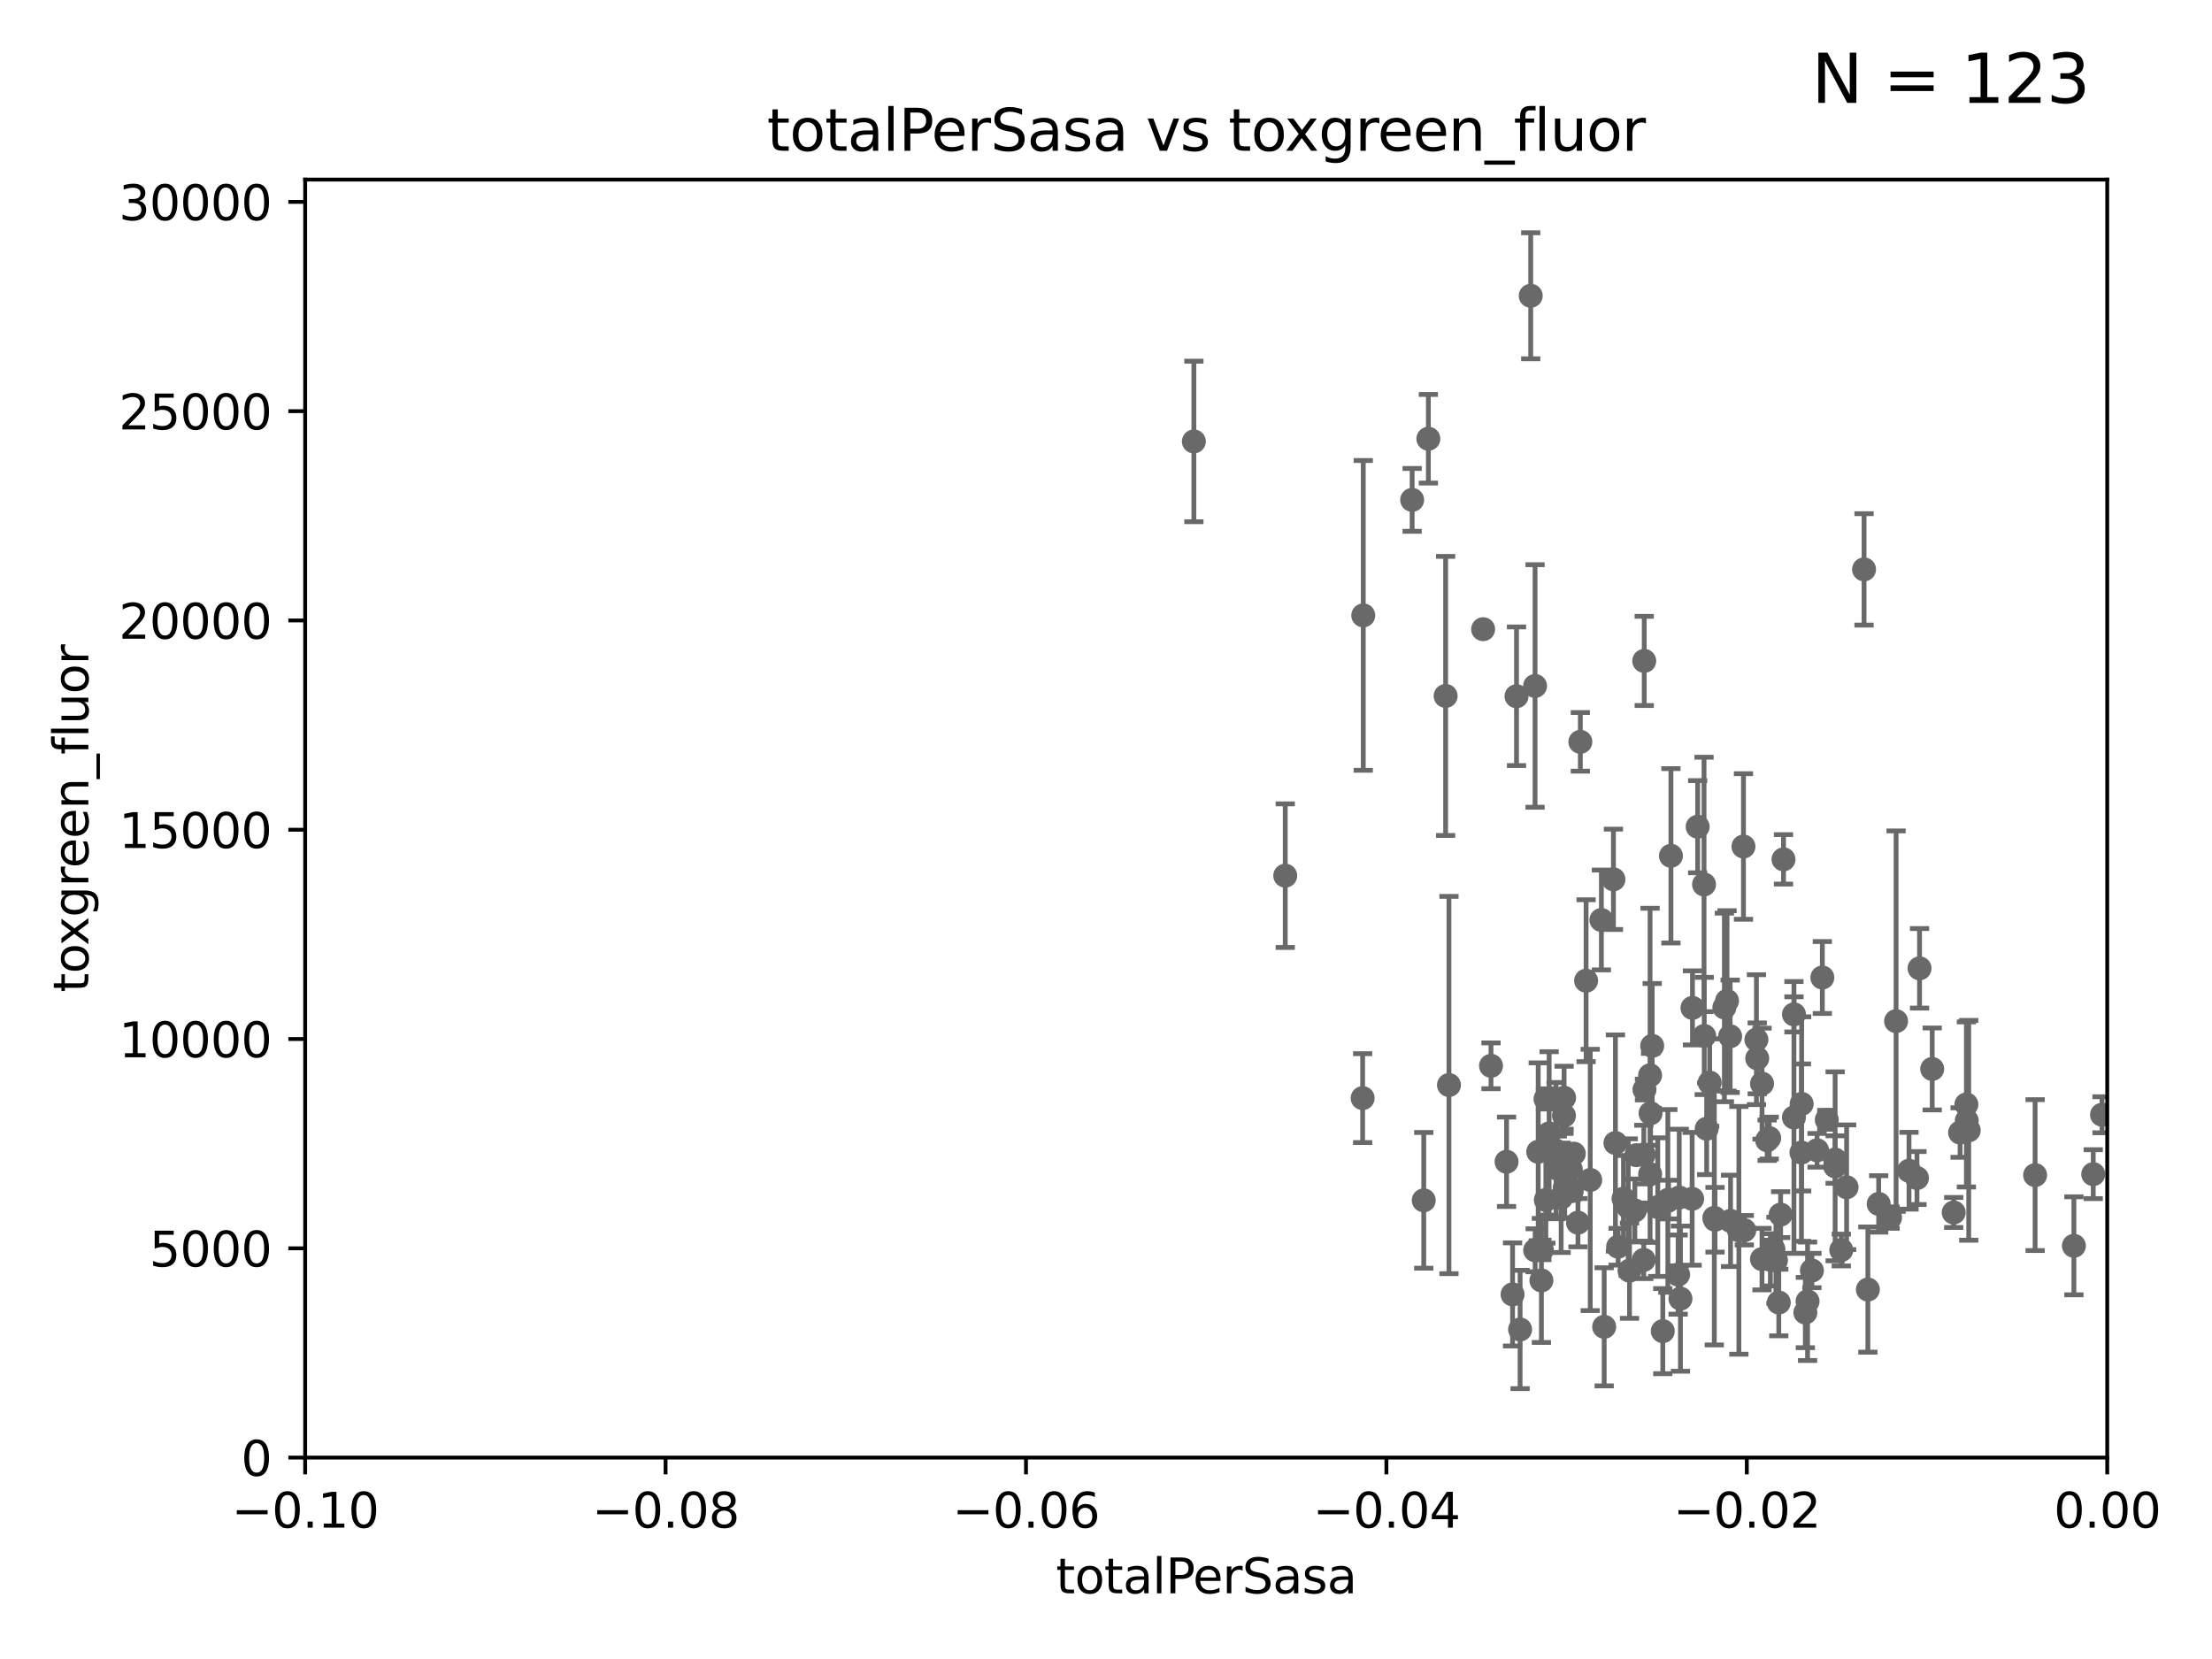 <?xml version="1.0" encoding="utf-8" standalone="no"?>
<!DOCTYPE svg PUBLIC "-//W3C//DTD SVG 1.1//EN"
  "http://www.w3.org/Graphics/SVG/1.1/DTD/svg11.dtd">
<svg xmlns:xlink="http://www.w3.org/1999/xlink" width="460.8pt" height="345.6pt" viewBox="0 0 460.8 345.6" xmlns="http://www.w3.org/2000/svg" version="1.1">
 <defs>
  <style type="text/css">*{stroke-linejoin: round; stroke-linecap: butt}</style>
 </defs>
 <g id="figure_1">
  <g id="patch_1">
   <path d="M 0 345.6 
L 460.8 345.6 
L 460.8 0 
L 0 0 
z
" style="fill: #ffffff"/>
  </g>
  <g id="axes_1">
   <g id="patch_2">
    <path d="M 63.571 303.64 
L 438.975 303.64 
L 438.975 37.411 
L 63.571 37.411 
z
" style="fill: #ffffff"/>
   </g>
   <g id="PathCollection_1">
    <defs>
     <path id="m2575e7078f" d="M 0 1.118 
C 0.297 1.118 0.581 1 0.791 0.791 
C 1 0.581 1.118 0.297 1.118 0 
C 1.118 -0.297 1 -0.581 0.791 -0.791 
C 0.581 -1 0.297 -1.118 0 -1.118 
C -0.297 -1.118 -0.581 -1 -0.791 -0.791 
C -1 -0.581 -1.118 -0.297 -1.118 0 
C -1.118 0.297 -1 0.581 -0.791 0.791 
C -0.581 1 -0.297 1.118 0 1.118 
z
" style="stroke: #696969"/>
    </defs>
    <g clip-path="url(#p0a4bb1fdd9)">
     <use xlink:href="#m2575e7078f" x="363.371" y="256.275" style="fill: #696969; stroke: #696969"/>
     <use xlink:href="#m2575e7078f" x="333.6" y="191.647" style="fill: #696969; stroke: #696969"/>
     <use xlink:href="#m2575e7078f" x="350.069" y="270.532" style="fill: #696969; stroke: #696969"/>
     <use xlink:href="#m2575e7078f" x="320.438" y="239.941" style="fill: #696969; stroke: #696969"/>
     <use xlink:href="#m2575e7078f" x="340.567" y="252.159" style="fill: #696969; stroke: #696969"/>
     <use xlink:href="#m2575e7078f" x="343.74" y="224.007" style="fill: #696969; stroke: #696969"/>
     <use xlink:href="#m2575e7078f" x="354.983" y="184.249" style="fill: #696969; stroke: #696969"/>
     <use xlink:href="#m2575e7078f" x="310.604" y="222.03" style="fill: #696969; stroke: #696969"/>
     <use xlink:href="#m2575e7078f" x="342.441" y="240.521" style="fill: #696969; stroke: #696969"/>
     <use xlink:href="#m2575e7078f" x="339.458" y="264.702" style="fill: #696969; stroke: #696969"/>
     <use xlink:href="#m2575e7078f" x="344.181" y="217.874" style="fill: #696969; stroke: #696969"/>
     <use xlink:href="#m2575e7078f" x="319.803" y="260.459" style="fill: #696969; stroke: #696969"/>
     <use xlink:href="#m2575e7078f" x="349.583" y="265.515" style="fill: #696969; stroke: #696969"/>
     <use xlink:href="#m2575e7078f" x="325.216" y="249.525" style="fill: #696969; stroke: #696969"/>
     <use xlink:href="#m2575e7078f" x="347.444" y="250.173" style="fill: #696969; stroke: #696969"/>
     <use xlink:href="#m2575e7078f" x="356.156" y="225.52" style="fill: #696969; stroke: #696969"/>
     <use xlink:href="#m2575e7078f" x="352.503" y="249.733" style="fill: #696969; stroke: #696969"/>
     <use xlink:href="#m2575e7078f" x="359.22" y="209.868" style="fill: #696969; stroke: #696969"/>
     <use xlink:href="#m2575e7078f" x="321.203" y="260.38" style="fill: #696969; stroke: #696969"/>
     <use xlink:href="#m2575e7078f" x="359.772" y="208.501" style="fill: #696969; stroke: #696969"/>
     <use xlink:href="#m2575e7078f" x="327.232" y="243.616" style="fill: #696969; stroke: #696969"/>
     <use xlink:href="#m2575e7078f" x="352.572" y="209.959" style="fill: #696969; stroke: #696969"/>
     <use xlink:href="#m2575e7078f" x="360.505" y="254.328" style="fill: #696969; stroke: #696969"/>
     <use xlink:href="#m2575e7078f" x="340.881" y="240.644" style="fill: #696969; stroke: #696969"/>
     <use xlink:href="#m2575e7078f" x="330.413" y="204.3" style="fill: #696969; stroke: #696969"/>
     <use xlink:href="#m2575e7078f" x="343.842" y="231.912" style="fill: #696969; stroke: #696969"/>
     <use xlink:href="#m2575e7078f" x="345.343" y="251.46" style="fill: #696969; stroke: #696969"/>
     <use xlink:href="#m2575e7078f" x="342.427" y="262.456" style="fill: #696969; stroke: #696969"/>
     <use xlink:href="#m2575e7078f" x="319.782" y="142.898" style="fill: #696969; stroke: #696969"/>
     <use xlink:href="#m2575e7078f" x="342.524" y="137.682" style="fill: #696969; stroke: #696969"/>
     <use xlink:href="#m2575e7078f" x="301.846" y="226.03" style="fill: #696969; stroke: #696969"/>
     <use xlink:href="#m2575e7078f" x="325.829" y="228.676" style="fill: #696969; stroke: #696969"/>
     <use xlink:href="#m2575e7078f" x="308.962" y="131.072" style="fill: #696969; stroke: #696969"/>
     <use xlink:href="#m2575e7078f" x="313.842" y="242.015" style="fill: #696969; stroke: #696969"/>
     <use xlink:href="#m2575e7078f" x="321.954" y="228.926" style="fill: #696969; stroke: #696969"/>
     <use xlink:href="#m2575e7078f" x="322.713" y="236.109" style="fill: #696969; stroke: #696969"/>
     <use xlink:href="#m2575e7078f" x="294.177" y="104.133" style="fill: #696969; stroke: #696969"/>
     <use xlink:href="#m2575e7078f" x="322.028" y="249.972" style="fill: #696969; stroke: #696969"/>
     <use xlink:href="#m2575e7078f" x="337.086" y="259.716" style="fill: #696969; stroke: #696969"/>
     <use xlink:href="#m2575e7078f" x="318.879" y="61.614" style="fill: #696969; stroke: #696969"/>
     <use xlink:href="#m2575e7078f" x="283.865" y="228.756" style="fill: #696969; stroke: #696969"/>
     <use xlink:href="#m2575e7078f" x="324.152" y="239.696" style="fill: #696969; stroke: #696969"/>
     <use xlink:href="#m2575e7078f" x="368.553" y="237.081" style="fill: #696969; stroke: #696969"/>
     <use xlink:href="#m2575e7078f" x="296.593" y="250.052" style="fill: #696969; stroke: #696969"/>
     <use xlink:href="#m2575e7078f" x="328.72" y="254.705" style="fill: #696969; stroke: #696969"/>
     <use xlink:href="#m2575e7078f" x="327.854" y="240.325" style="fill: #696969; stroke: #696969"/>
     <use xlink:href="#m2575e7078f" x="334.181" y="276.4" style="fill: #696969; stroke: #696969"/>
     <use xlink:href="#m2575e7078f" x="315.918" y="145.041" style="fill: #696969; stroke: #696969"/>
     <use xlink:href="#m2575e7078f" x="329.216" y="154.539" style="fill: #696969; stroke: #696969"/>
     <use xlink:href="#m2575e7078f" x="327.422" y="248.131" style="fill: #696969; stroke: #696969"/>
     <use xlink:href="#m2575e7078f" x="348.088" y="178.281" style="fill: #696969; stroke: #696969"/>
     <use xlink:href="#m2575e7078f" x="331.276" y="245.803" style="fill: #696969; stroke: #696969"/>
     <use xlink:href="#m2575e7078f" x="353.654" y="172.218" style="fill: #696969; stroke: #696969"/>
     <use xlink:href="#m2575e7078f" x="339.19" y="251.464" style="fill: #696969; stroke: #696969"/>
     <use xlink:href="#m2575e7078f" x="325.803" y="232.417" style="fill: #696969; stroke: #696969"/>
     <use xlink:href="#m2575e7078f" x="325.951" y="247.48" style="fill: #696969; stroke: #696969"/>
     <use xlink:href="#m2575e7078f" x="343.752" y="244.6" style="fill: #696969; stroke: #696969"/>
     <use xlink:href="#m2575e7078f" x="315.096" y="269.654" style="fill: #696969; stroke: #696969"/>
     <use xlink:href="#m2575e7078f" x="369.969" y="262.547" style="fill: #696969; stroke: #696969"/>
     <use xlink:href="#m2575e7078f" x="324.424" y="243.461" style="fill: #696969; stroke: #696969"/>
     <use xlink:href="#m2575e7078f" x="380.549" y="233.272" style="fill: #696969; stroke: #696969"/>
     <use xlink:href="#m2575e7078f" x="383.574" y="260.408" style="fill: #696969; stroke: #696969"/>
     <use xlink:href="#m2575e7078f" x="376.088" y="273.425" style="fill: #696969; stroke: #696969"/>
     <use xlink:href="#m2575e7078f" x="384.682" y="247.328" style="fill: #696969; stroke: #696969"/>
     <use xlink:href="#m2575e7078f" x="370.553" y="271.342" style="fill: #696969; stroke: #696969"/>
     <use xlink:href="#m2575e7078f" x="393.734" y="253.652" style="fill: #696969; stroke: #696969"/>
     <use xlink:href="#m2575e7078f" x="382.294" y="242.966" style="fill: #696969; stroke: #696969"/>
     <use xlink:href="#m2575e7078f" x="379.627" y="203.635" style="fill: #696969; stroke: #696969"/>
     <use xlink:href="#m2575e7078f" x="391.363" y="250.798" style="fill: #696969; stroke: #696969"/>
     <use xlink:href="#m2575e7078f" x="376.55" y="271.08" style="fill: #696969; stroke: #696969"/>
     <use xlink:href="#m2575e7078f" x="397.683" y="243.888" style="fill: #696969; stroke: #696969"/>
     <use xlink:href="#m2575e7078f" x="399.878" y="201.721" style="fill: #696969; stroke: #696969"/>
     <use xlink:href="#m2575e7078f" x="394.99" y="212.723" style="fill: #696969; stroke: #696969"/>
     <use xlink:href="#m2575e7078f" x="378.529" y="239.627" style="fill: #696969; stroke: #696969"/>
     <use xlink:href="#m2575e7078f" x="377.455" y="264.676" style="fill: #696969; stroke: #696969"/>
     <use xlink:href="#m2575e7078f" x="406.992" y="252.58" style="fill: #696969; stroke: #696969"/>
     <use xlink:href="#m2575e7078f" x="409.635" y="230.076" style="fill: #696969; stroke: #696969"/>
     <use xlink:href="#m2575e7078f" x="399.34" y="245.41" style="fill: #696969; stroke: #696969"/>
     <use xlink:href="#m2575e7078f" x="410.123" y="235.461" style="fill: #696969; stroke: #696969"/>
     <use xlink:href="#m2575e7078f" x="409.709" y="233.469" style="fill: #696969; stroke: #696969"/>
     <use xlink:href="#m2575e7078f" x="408.322" y="235.934" style="fill: #696969; stroke: #696969"/>
     <use xlink:href="#m2575e7078f" x="402.516" y="222.681" style="fill: #696969; stroke: #696969"/>
     <use xlink:href="#m2575e7078f" x="423.953" y="244.793" style="fill: #696969; stroke: #696969"/>
     <use xlink:href="#m2575e7078f" x="432.032" y="259.526" style="fill: #696969; stroke: #696969"/>
     <use xlink:href="#m2575e7078f" x="436.061" y="244.598" style="fill: #696969; stroke: #696969"/>
     <use xlink:href="#m2575e7078f" x="382.291" y="241.558" style="fill: #696969; stroke: #696969"/>
     <use xlink:href="#m2575e7078f" x="388.317" y="118.613" style="fill: #696969; stroke: #696969"/>
     <use xlink:href="#m2575e7078f" x="367.053" y="262.298" style="fill: #696969; stroke: #696969"/>
     <use xlink:href="#m2575e7078f" x="371.539" y="179.021" style="fill: #696969; stroke: #696969"/>
     <use xlink:href="#m2575e7078f" x="346.391" y="277.301" style="fill: #696969; stroke: #696969"/>
     <use xlink:href="#m2575e7078f" x="365.895" y="216.581" style="fill: #696969; stroke: #696969"/>
     <use xlink:href="#m2575e7078f" x="342.577" y="226.973" style="fill: #696969; stroke: #696969"/>
     <use xlink:href="#m2575e7078f" x="363.195" y="176.343" style="fill: #696969; stroke: #696969"/>
     <use xlink:href="#m2575e7078f" x="373.711" y="232.783" style="fill: #696969; stroke: #696969"/>
     <use xlink:href="#m2575e7078f" x="369.432" y="260.213" style="fill: #696969; stroke: #696969"/>
     <use xlink:href="#m2575e7078f" x="355.025" y="215.812" style="fill: #696969; stroke: #696969"/>
     <use xlink:href="#m2575e7078f" x="336.109" y="183.177" style="fill: #696969; stroke: #696969"/>
     <use xlink:href="#m2575e7078f" x="357.271" y="254.099" style="fill: #696969; stroke: #696969"/>
     <use xlink:href="#m2575e7078f" x="338.203" y="249.694" style="fill: #696969; stroke: #696969"/>
     <use xlink:href="#m2575e7078f" x="368.128" y="237.54" style="fill: #696969; stroke: #696969"/>
     <use xlink:href="#m2575e7078f" x="373.718" y="211.31" style="fill: #696969; stroke: #696969"/>
     <use xlink:href="#m2575e7078f" x="316.663" y="276.953" style="fill: #696969; stroke: #696969"/>
     <use xlink:href="#m2575e7078f" x="362.239" y="256.301" style="fill: #696969; stroke: #696969"/>
     <use xlink:href="#m2575e7078f" x="375.272" y="240.105" style="fill: #696969; stroke: #696969"/>
     <use xlink:href="#m2575e7078f" x="357.124" y="253.699" style="fill: #696969; stroke: #696969"/>
     <use xlink:href="#m2575e7078f" x="355.53" y="235.139" style="fill: #696969; stroke: #696969"/>
     <use xlink:href="#m2575e7078f" x="367.066" y="225.743" style="fill: #696969; stroke: #696969"/>
     <use xlink:href="#m2575e7078f" x="375.318" y="229.961" style="fill: #696969; stroke: #696969"/>
     <use xlink:href="#m2575e7078f" x="360.422" y="215.88" style="fill: #696969; stroke: #696969"/>
     <use xlink:href="#m2575e7078f" x="336.524" y="238.109" style="fill: #696969; stroke: #696969"/>
     <use xlink:href="#m2575e7078f" x="366.063" y="220.477" style="fill: #696969; stroke: #696969"/>
     <use xlink:href="#m2575e7078f" x="349.816" y="249.466" style="fill: #696969; stroke: #696969"/>
     <use xlink:href="#m2575e7078f" x="368.807" y="262.442" style="fill: #696969; stroke: #696969"/>
     <use xlink:href="#m2575e7078f" x="389.114" y="268.638" style="fill: #696969; stroke: #696969"/>
     <use xlink:href="#m2575e7078f" x="370.936" y="253.024" style="fill: #696969; stroke: #696969"/>
     <use xlink:href="#m2575e7078f" x="347.592" y="249.893" style="fill: #696969; stroke: #696969"/>
     <use xlink:href="#m2575e7078f" x="321.102" y="266.736" style="fill: #696969; stroke: #696969"/>
     <use xlink:href="#m2575e7078f" x="437.887" y="232.223" style="fill: #696969; stroke: #696969"/>
     <use xlink:href="#m2575e7078f" x="248.707" y="91.959" style="fill: #696969; stroke: #696969"/>
     <use xlink:href="#m2575e7078f" x="297.555" y="91.401" style="fill: #696969; stroke: #696969"/>
     <use xlink:href="#m2575e7078f" x="283.994" y="128.196" style="fill: #696969; stroke: #696969"/>
     <use xlink:href="#m2575e7078f" x="301.152" y="144.977" style="fill: #696969; stroke: #696969"/>
     <use xlink:href="#m2575e7078f" x="267.742" y="182.415" style="fill: #696969; stroke: #696969"/>
    </g>
   </g>
   <g id="matplotlib.axis_1">
    <g id="xtick_1">
     <g id="line2d_1">
      <defs>
       <path id="mf38c933ef8" d="M 0 0 
L 0 3.5 
" style="stroke: #000000; stroke-width: 0.8"/>
      </defs>
      <g>
       <use xlink:href="#mf38c933ef8" x="63.571" y="303.64" style="stroke: #000000; stroke-width: 0.8"/>
      </g>
     </g>
     <g id="text_1">
      <!-- −0.10 -->
      <g transform="translate(48.249 318.238)scale(0.1 -0.1)">
       <defs>
        <path id="DejaVuSans-2212" d="M 678 2272 
L 4684 2272 
L 4684 1741 
L 678 1741 
L 678 2272 
z
" transform="scale(0.016)"/>
        <path id="DejaVuSans-30" d="M 2034 4250 
Q 1547 4250 1301 3770 
Q 1056 3291 1056 2328 
Q 1056 1369 1301 889 
Q 1547 409 2034 409 
Q 2525 409 2770 889 
Q 3016 1369 3016 2328 
Q 3016 3291 2770 3770 
Q 2525 4250 2034 4250 
z
M 2034 4750 
Q 2819 4750 3233 4129 
Q 3647 3509 3647 2328 
Q 3647 1150 3233 529 
Q 2819 -91 2034 -91 
Q 1250 -91 836 529 
Q 422 1150 422 2328 
Q 422 3509 836 4129 
Q 1250 4750 2034 4750 
z
" transform="scale(0.016)"/>
        <path id="DejaVuSans-2e" d="M 684 794 
L 1344 794 
L 1344 0 
L 684 0 
L 684 794 
z
" transform="scale(0.016)"/>
        <path id="DejaVuSans-31" d="M 794 531 
L 1825 531 
L 1825 4091 
L 703 3866 
L 703 4441 
L 1819 4666 
L 2450 4666 
L 2450 531 
L 3481 531 
L 3481 0 
L 794 0 
L 794 531 
z
" transform="scale(0.016)"/>
       </defs>
       <use xlink:href="#DejaVuSans-2212"/>
       <use xlink:href="#DejaVuSans-30" x="83.789"/>
       <use xlink:href="#DejaVuSans-2e" x="147.412"/>
       <use xlink:href="#DejaVuSans-31" x="179.199"/>
       <use xlink:href="#DejaVuSans-30" x="242.822"/>
      </g>
     </g>
    </g>
    <g id="xtick_2">
     <g id="line2d_2">
      <g>
       <use xlink:href="#mf38c933ef8" x="138.652" y="303.64" style="stroke: #000000; stroke-width: 0.8"/>
      </g>
     </g>
     <g id="text_2">
      <!-- −0.08 -->
      <g transform="translate(123.329 318.238)scale(0.1 -0.1)">
       <defs>
        <path id="DejaVuSans-38" d="M 2034 2216 
Q 1584 2216 1326 1975 
Q 1069 1734 1069 1313 
Q 1069 891 1326 650 
Q 1584 409 2034 409 
Q 2484 409 2743 651 
Q 3003 894 3003 1313 
Q 3003 1734 2745 1975 
Q 2488 2216 2034 2216 
z
M 1403 2484 
Q 997 2584 770 2862 
Q 544 3141 544 3541 
Q 544 4100 942 4425 
Q 1341 4750 2034 4750 
Q 2731 4750 3128 4425 
Q 3525 4100 3525 3541 
Q 3525 3141 3298 2862 
Q 3072 2584 2669 2484 
Q 3125 2378 3379 2068 
Q 3634 1759 3634 1313 
Q 3634 634 3220 271 
Q 2806 -91 2034 -91 
Q 1263 -91 848 271 
Q 434 634 434 1313 
Q 434 1759 690 2068 
Q 947 2378 1403 2484 
z
M 1172 3481 
Q 1172 3119 1398 2916 
Q 1625 2713 2034 2713 
Q 2441 2713 2670 2916 
Q 2900 3119 2900 3481 
Q 2900 3844 2670 4047 
Q 2441 4250 2034 4250 
Q 1625 4250 1398 4047 
Q 1172 3844 1172 3481 
z
" transform="scale(0.016)"/>
       </defs>
       <use xlink:href="#DejaVuSans-2212"/>
       <use xlink:href="#DejaVuSans-30" x="83.789"/>
       <use xlink:href="#DejaVuSans-2e" x="147.412"/>
       <use xlink:href="#DejaVuSans-30" x="179.199"/>
       <use xlink:href="#DejaVuSans-38" x="242.822"/>
      </g>
     </g>
    </g>
    <g id="xtick_3">
     <g id="line2d_3">
      <g>
       <use xlink:href="#mf38c933ef8" x="213.733" y="303.64" style="stroke: #000000; stroke-width: 0.8"/>
      </g>
     </g>
     <g id="text_3">
      <!-- −0.06 -->
      <g transform="translate(198.41 318.238)scale(0.1 -0.1)">
       <defs>
        <path id="DejaVuSans-36" d="M 2113 2584 
Q 1688 2584 1439 2293 
Q 1191 2003 1191 1497 
Q 1191 994 1439 701 
Q 1688 409 2113 409 
Q 2538 409 2786 701 
Q 3034 994 3034 1497 
Q 3034 2003 2786 2293 
Q 2538 2584 2113 2584 
z
M 3366 4563 
L 3366 3988 
Q 3128 4100 2886 4159 
Q 2644 4219 2406 4219 
Q 1781 4219 1451 3797 
Q 1122 3375 1075 2522 
Q 1259 2794 1537 2939 
Q 1816 3084 2150 3084 
Q 2853 3084 3261 2657 
Q 3669 2231 3669 1497 
Q 3669 778 3244 343 
Q 2819 -91 2113 -91 
Q 1303 -91 875 529 
Q 447 1150 447 2328 
Q 447 3434 972 4092 
Q 1497 4750 2381 4750 
Q 2619 4750 2861 4703 
Q 3103 4656 3366 4563 
z
" transform="scale(0.016)"/>
       </defs>
       <use xlink:href="#DejaVuSans-2212"/>
       <use xlink:href="#DejaVuSans-30" x="83.789"/>
       <use xlink:href="#DejaVuSans-2e" x="147.412"/>
       <use xlink:href="#DejaVuSans-30" x="179.199"/>
       <use xlink:href="#DejaVuSans-36" x="242.822"/>
      </g>
     </g>
    </g>
    <g id="xtick_4">
     <g id="line2d_4">
      <g>
       <use xlink:href="#mf38c933ef8" x="288.813" y="303.64" style="stroke: #000000; stroke-width: 0.8"/>
      </g>
     </g>
     <g id="text_4">
      <!-- −0.04 -->
      <g transform="translate(273.491 318.238)scale(0.1 -0.1)">
       <defs>
        <path id="DejaVuSans-34" d="M 2419 4116 
L 825 1625 
L 2419 1625 
L 2419 4116 
z
M 2253 4666 
L 3047 4666 
L 3047 1625 
L 3713 1625 
L 3713 1100 
L 3047 1100 
L 3047 0 
L 2419 0 
L 2419 1100 
L 313 1100 
L 313 1709 
L 2253 4666 
z
" transform="scale(0.016)"/>
       </defs>
       <use xlink:href="#DejaVuSans-2212"/>
       <use xlink:href="#DejaVuSans-30" x="83.789"/>
       <use xlink:href="#DejaVuSans-2e" x="147.412"/>
       <use xlink:href="#DejaVuSans-30" x="179.199"/>
       <use xlink:href="#DejaVuSans-34" x="242.822"/>
      </g>
     </g>
    </g>
    <g id="xtick_5">
     <g id="line2d_5">
      <g>
       <use xlink:href="#mf38c933ef8" x="363.894" y="303.64" style="stroke: #000000; stroke-width: 0.8"/>
      </g>
     </g>
     <g id="text_5">
      <!-- −0.02 -->
      <g transform="translate(348.572 318.238)scale(0.1 -0.1)">
       <defs>
        <path id="DejaVuSans-32" d="M 1228 531 
L 3431 531 
L 3431 0 
L 469 0 
L 469 531 
Q 828 903 1448 1529 
Q 2069 2156 2228 2338 
Q 2531 2678 2651 2914 
Q 2772 3150 2772 3378 
Q 2772 3750 2511 3984 
Q 2250 4219 1831 4219 
Q 1534 4219 1204 4116 
Q 875 4013 500 3803 
L 500 4441 
Q 881 4594 1212 4672 
Q 1544 4750 1819 4750 
Q 2544 4750 2975 4387 
Q 3406 4025 3406 3419 
Q 3406 3131 3298 2873 
Q 3191 2616 2906 2266 
Q 2828 2175 2409 1742 
Q 1991 1309 1228 531 
z
" transform="scale(0.016)"/>
       </defs>
       <use xlink:href="#DejaVuSans-2212"/>
       <use xlink:href="#DejaVuSans-30" x="83.789"/>
       <use xlink:href="#DejaVuSans-2e" x="147.412"/>
       <use xlink:href="#DejaVuSans-30" x="179.199"/>
       <use xlink:href="#DejaVuSans-32" x="242.822"/>
      </g>
     </g>
    </g>
    <g id="xtick_6">
     <g id="line2d_6">
      <g>
       <use xlink:href="#mf38c933ef8" x="438.975" y="303.64" style="stroke: #000000; stroke-width: 0.8"/>
      </g>
     </g>
     <g id="text_6">
      <!-- 0.00 -->
      <g transform="translate(427.842 318.238)scale(0.1 -0.1)">
       <use xlink:href="#DejaVuSans-30"/>
       <use xlink:href="#DejaVuSans-2e" x="63.623"/>
       <use xlink:href="#DejaVuSans-30" x="95.41"/>
       <use xlink:href="#DejaVuSans-30" x="159.033"/>
      </g>
     </g>
    </g>
    <g id="text_7">
     <!-- totalPerSasa -->
     <g transform="translate(219.968 331.917)scale(0.1 -0.1)">
      <defs>
       <path id="DejaVuSans-74" d="M 1172 4494 
L 1172 3500 
L 2356 3500 
L 2356 3053 
L 1172 3053 
L 1172 1153 
Q 1172 725 1289 603 
Q 1406 481 1766 481 
L 2356 481 
L 2356 0 
L 1766 0 
Q 1100 0 847 248 
Q 594 497 594 1153 
L 594 3053 
L 172 3053 
L 172 3500 
L 594 3500 
L 594 4494 
L 1172 4494 
z
" transform="scale(0.016)"/>
       <path id="DejaVuSans-6f" d="M 1959 3097 
Q 1497 3097 1228 2736 
Q 959 2375 959 1747 
Q 959 1119 1226 758 
Q 1494 397 1959 397 
Q 2419 397 2687 759 
Q 2956 1122 2956 1747 
Q 2956 2369 2687 2733 
Q 2419 3097 1959 3097 
z
M 1959 3584 
Q 2709 3584 3137 3096 
Q 3566 2609 3566 1747 
Q 3566 888 3137 398 
Q 2709 -91 1959 -91 
Q 1206 -91 779 398 
Q 353 888 353 1747 
Q 353 2609 779 3096 
Q 1206 3584 1959 3584 
z
" transform="scale(0.016)"/>
       <path id="DejaVuSans-61" d="M 2194 1759 
Q 1497 1759 1228 1600 
Q 959 1441 959 1056 
Q 959 750 1161 570 
Q 1363 391 1709 391 
Q 2188 391 2477 730 
Q 2766 1069 2766 1631 
L 2766 1759 
L 2194 1759 
z
M 3341 1997 
L 3341 0 
L 2766 0 
L 2766 531 
Q 2569 213 2275 61 
Q 1981 -91 1556 -91 
Q 1019 -91 701 211 
Q 384 513 384 1019 
Q 384 1609 779 1909 
Q 1175 2209 1959 2209 
L 2766 2209 
L 2766 2266 
Q 2766 2663 2505 2880 
Q 2244 3097 1772 3097 
Q 1472 3097 1187 3025 
Q 903 2953 641 2809 
L 641 3341 
Q 956 3463 1253 3523 
Q 1550 3584 1831 3584 
Q 2591 3584 2966 3190 
Q 3341 2797 3341 1997 
z
" transform="scale(0.016)"/>
       <path id="DejaVuSans-6c" d="M 603 4863 
L 1178 4863 
L 1178 0 
L 603 0 
L 603 4863 
z
" transform="scale(0.016)"/>
       <path id="DejaVuSans-50" d="M 1259 4147 
L 1259 2394 
L 2053 2394 
Q 2494 2394 2734 2622 
Q 2975 2850 2975 3272 
Q 2975 3691 2734 3919 
Q 2494 4147 2053 4147 
L 1259 4147 
z
M 628 4666 
L 2053 4666 
Q 2838 4666 3239 4311 
Q 3641 3956 3641 3272 
Q 3641 2581 3239 2228 
Q 2838 1875 2053 1875 
L 1259 1875 
L 1259 0 
L 628 0 
L 628 4666 
z
" transform="scale(0.016)"/>
       <path id="DejaVuSans-65" d="M 3597 1894 
L 3597 1613 
L 953 1613 
Q 991 1019 1311 708 
Q 1631 397 2203 397 
Q 2534 397 2845 478 
Q 3156 559 3463 722 
L 3463 178 
Q 3153 47 2828 -22 
Q 2503 -91 2169 -91 
Q 1331 -91 842 396 
Q 353 884 353 1716 
Q 353 2575 817 3079 
Q 1281 3584 2069 3584 
Q 2775 3584 3186 3129 
Q 3597 2675 3597 1894 
z
M 3022 2063 
Q 3016 2534 2758 2815 
Q 2500 3097 2075 3097 
Q 1594 3097 1305 2825 
Q 1016 2553 972 2059 
L 3022 2063 
z
" transform="scale(0.016)"/>
       <path id="DejaVuSans-72" d="M 2631 2963 
Q 2534 3019 2420 3045 
Q 2306 3072 2169 3072 
Q 1681 3072 1420 2755 
Q 1159 2438 1159 1844 
L 1159 0 
L 581 0 
L 581 3500 
L 1159 3500 
L 1159 2956 
Q 1341 3275 1631 3429 
Q 1922 3584 2338 3584 
Q 2397 3584 2469 3576 
Q 2541 3569 2628 3553 
L 2631 2963 
z
" transform="scale(0.016)"/>
       <path id="DejaVuSans-53" d="M 3425 4513 
L 3425 3897 
Q 3066 4069 2747 4153 
Q 2428 4238 2131 4238 
Q 1616 4238 1336 4038 
Q 1056 3838 1056 3469 
Q 1056 3159 1242 3001 
Q 1428 2844 1947 2747 
L 2328 2669 
Q 3034 2534 3370 2195 
Q 3706 1856 3706 1288 
Q 3706 609 3251 259 
Q 2797 -91 1919 -91 
Q 1588 -91 1214 -16 
Q 841 59 441 206 
L 441 856 
Q 825 641 1194 531 
Q 1563 422 1919 422 
Q 2459 422 2753 634 
Q 3047 847 3047 1241 
Q 3047 1584 2836 1778 
Q 2625 1972 2144 2069 
L 1759 2144 
Q 1053 2284 737 2584 
Q 422 2884 422 3419 
Q 422 4038 858 4394 
Q 1294 4750 2059 4750 
Q 2388 4750 2728 4690 
Q 3069 4631 3425 4513 
z
" transform="scale(0.016)"/>
       <path id="DejaVuSans-73" d="M 2834 3397 
L 2834 2853 
Q 2591 2978 2328 3040 
Q 2066 3103 1784 3103 
Q 1356 3103 1142 2972 
Q 928 2841 928 2578 
Q 928 2378 1081 2264 
Q 1234 2150 1697 2047 
L 1894 2003 
Q 2506 1872 2764 1633 
Q 3022 1394 3022 966 
Q 3022 478 2636 193 
Q 2250 -91 1575 -91 
Q 1294 -91 989 -36 
Q 684 19 347 128 
L 347 722 
Q 666 556 975 473 
Q 1284 391 1588 391 
Q 1994 391 2212 530 
Q 2431 669 2431 922 
Q 2431 1156 2273 1281 
Q 2116 1406 1581 1522 
L 1381 1569 
Q 847 1681 609 1914 
Q 372 2147 372 2553 
Q 372 3047 722 3315 
Q 1072 3584 1716 3584 
Q 2034 3584 2315 3537 
Q 2597 3491 2834 3397 
z
" transform="scale(0.016)"/>
      </defs>
      <use xlink:href="#DejaVuSans-74"/>
      <use xlink:href="#DejaVuSans-6f" x="39.209"/>
      <use xlink:href="#DejaVuSans-74" x="100.391"/>
      <use xlink:href="#DejaVuSans-61" x="139.6"/>
      <use xlink:href="#DejaVuSans-6c" x="200.879"/>
      <use xlink:href="#DejaVuSans-50" x="228.662"/>
      <use xlink:href="#DejaVuSans-65" x="285.34"/>
      <use xlink:href="#DejaVuSans-72" x="346.863"/>
      <use xlink:href="#DejaVuSans-53" x="387.977"/>
      <use xlink:href="#DejaVuSans-61" x="451.453"/>
      <use xlink:href="#DejaVuSans-73" x="512.732"/>
      <use xlink:href="#DejaVuSans-61" x="564.832"/>
     </g>
    </g>
   </g>
   <g id="matplotlib.axis_2">
    <g id="ytick_1">
     <g id="line2d_7">
      <defs>
       <path id="mdd45a5df16" d="M 0 0 
L -3.5 0 
" style="stroke: #000000; stroke-width: 0.8"/>
      </defs>
      <g>
       <use xlink:href="#mdd45a5df16" x="63.571" y="303.64" style="stroke: #000000; stroke-width: 0.8"/>
      </g>
     </g>
     <g id="text_8">
      <!-- 0 -->
      <g transform="translate(50.209 307.439)scale(0.1 -0.1)">
       <use xlink:href="#DejaVuSans-30"/>
      </g>
     </g>
    </g>
    <g id="ytick_2">
     <g id="line2d_8">
      <g>
       <use xlink:href="#mdd45a5df16" x="63.571" y="260.043" style="stroke: #000000; stroke-width: 0.8"/>
      </g>
     </g>
     <g id="text_9">
      <!-- 5000 -->
      <g transform="translate(31.121 263.843)scale(0.1 -0.1)">
       <defs>
        <path id="DejaVuSans-35" d="M 691 4666 
L 3169 4666 
L 3169 4134 
L 1269 4134 
L 1269 2991 
Q 1406 3038 1543 3061 
Q 1681 3084 1819 3084 
Q 2600 3084 3056 2656 
Q 3513 2228 3513 1497 
Q 3513 744 3044 326 
Q 2575 -91 1722 -91 
Q 1428 -91 1123 -41 
Q 819 9 494 109 
L 494 744 
Q 775 591 1075 516 
Q 1375 441 1709 441 
Q 2250 441 2565 725 
Q 2881 1009 2881 1497 
Q 2881 1984 2565 2268 
Q 2250 2553 1709 2553 
Q 1456 2553 1204 2497 
Q 953 2441 691 2322 
L 691 4666 
z
" transform="scale(0.016)"/>
       </defs>
       <use xlink:href="#DejaVuSans-35"/>
       <use xlink:href="#DejaVuSans-30" x="63.623"/>
       <use xlink:href="#DejaVuSans-30" x="127.246"/>
       <use xlink:href="#DejaVuSans-30" x="190.869"/>
      </g>
     </g>
    </g>
    <g id="ytick_3">
     <g id="line2d_9">
      <g>
       <use xlink:href="#mdd45a5df16" x="63.571" y="216.447" style="stroke: #000000; stroke-width: 0.8"/>
      </g>
     </g>
     <g id="text_10">
      <!-- 10000 -->
      <g transform="translate(24.759 220.246)scale(0.1 -0.1)">
       <use xlink:href="#DejaVuSans-31"/>
       <use xlink:href="#DejaVuSans-30" x="63.623"/>
       <use xlink:href="#DejaVuSans-30" x="127.246"/>
       <use xlink:href="#DejaVuSans-30" x="190.869"/>
       <use xlink:href="#DejaVuSans-30" x="254.492"/>
      </g>
     </g>
    </g>
    <g id="ytick_4">
     <g id="line2d_10">
      <g>
       <use xlink:href="#mdd45a5df16" x="63.571" y="172.85" style="stroke: #000000; stroke-width: 0.8"/>
      </g>
     </g>
     <g id="text_11">
      <!-- 15000 -->
      <g transform="translate(24.759 176.649)scale(0.1 -0.1)">
       <use xlink:href="#DejaVuSans-31"/>
       <use xlink:href="#DejaVuSans-35" x="63.623"/>
       <use xlink:href="#DejaVuSans-30" x="127.246"/>
       <use xlink:href="#DejaVuSans-30" x="190.869"/>
       <use xlink:href="#DejaVuSans-30" x="254.492"/>
      </g>
     </g>
    </g>
    <g id="ytick_5">
     <g id="line2d_11">
      <g>
       <use xlink:href="#mdd45a5df16" x="63.571" y="129.254" style="stroke: #000000; stroke-width: 0.8"/>
      </g>
     </g>
     <g id="text_12">
      <!-- 20000 -->
      <g transform="translate(24.759 133.053)scale(0.1 -0.1)">
       <use xlink:href="#DejaVuSans-32"/>
       <use xlink:href="#DejaVuSans-30" x="63.623"/>
       <use xlink:href="#DejaVuSans-30" x="127.246"/>
       <use xlink:href="#DejaVuSans-30" x="190.869"/>
       <use xlink:href="#DejaVuSans-30" x="254.492"/>
      </g>
     </g>
    </g>
    <g id="ytick_6">
     <g id="line2d_12">
      <g>
       <use xlink:href="#mdd45a5df16" x="63.571" y="85.657" style="stroke: #000000; stroke-width: 0.8"/>
      </g>
     </g>
     <g id="text_13">
      <!-- 25000 -->
      <g transform="translate(24.759 89.456)scale(0.1 -0.1)">
       <use xlink:href="#DejaVuSans-32"/>
       <use xlink:href="#DejaVuSans-35" x="63.623"/>
       <use xlink:href="#DejaVuSans-30" x="127.246"/>
       <use xlink:href="#DejaVuSans-30" x="190.869"/>
       <use xlink:href="#DejaVuSans-30" x="254.492"/>
      </g>
     </g>
    </g>
    <g id="ytick_7">
     <g id="line2d_13">
      <g>
       <use xlink:href="#mdd45a5df16" x="63.571" y="42.06" style="stroke: #000000; stroke-width: 0.8"/>
      </g>
     </g>
     <g id="text_14">
      <!-- 30000 -->
      <g transform="translate(24.759 45.86)scale(0.1 -0.1)">
       <defs>
        <path id="DejaVuSans-33" d="M 2597 2516 
Q 3050 2419 3304 2112 
Q 3559 1806 3559 1356 
Q 3559 666 3084 287 
Q 2609 -91 1734 -91 
Q 1441 -91 1130 -33 
Q 819 25 488 141 
L 488 750 
Q 750 597 1062 519 
Q 1375 441 1716 441 
Q 2309 441 2620 675 
Q 2931 909 2931 1356 
Q 2931 1769 2642 2001 
Q 2353 2234 1838 2234 
L 1294 2234 
L 1294 2753 
L 1863 2753 
Q 2328 2753 2575 2939 
Q 2822 3125 2822 3475 
Q 2822 3834 2567 4026 
Q 2313 4219 1838 4219 
Q 1578 4219 1281 4162 
Q 984 4106 628 3988 
L 628 4550 
Q 988 4650 1302 4700 
Q 1616 4750 1894 4750 
Q 2613 4750 3031 4423 
Q 3450 4097 3450 3541 
Q 3450 3153 3228 2886 
Q 3006 2619 2597 2516 
z
" transform="scale(0.016)"/>
       </defs>
       <use xlink:href="#DejaVuSans-33"/>
       <use xlink:href="#DejaVuSans-30" x="63.623"/>
       <use xlink:href="#DejaVuSans-30" x="127.246"/>
       <use xlink:href="#DejaVuSans-30" x="190.869"/>
       <use xlink:href="#DejaVuSans-30" x="254.492"/>
      </g>
     </g>
    </g>
    <g id="text_15">
     <!-- toxgreen_fluor -->
     <g transform="translate(18.401 206.72)rotate(-90)scale(0.1 -0.1)">
      <defs>
       <path id="DejaVuSans-78" d="M 3513 3500 
L 2247 1797 
L 3578 0 
L 2900 0 
L 1881 1375 
L 863 0 
L 184 0 
L 1544 1831 
L 300 3500 
L 978 3500 
L 1906 2253 
L 2834 3500 
L 3513 3500 
z
" transform="scale(0.016)"/>
       <path id="DejaVuSans-67" d="M 2906 1791 
Q 2906 2416 2648 2759 
Q 2391 3103 1925 3103 
Q 1463 3103 1205 2759 
Q 947 2416 947 1791 
Q 947 1169 1205 825 
Q 1463 481 1925 481 
Q 2391 481 2648 825 
Q 2906 1169 2906 1791 
z
M 3481 434 
Q 3481 -459 3084 -895 
Q 2688 -1331 1869 -1331 
Q 1566 -1331 1297 -1286 
Q 1028 -1241 775 -1147 
L 775 -588 
Q 1028 -725 1275 -790 
Q 1522 -856 1778 -856 
Q 2344 -856 2625 -561 
Q 2906 -266 2906 331 
L 2906 616 
Q 2728 306 2450 153 
Q 2172 0 1784 0 
Q 1141 0 747 490 
Q 353 981 353 1791 
Q 353 2603 747 3093 
Q 1141 3584 1784 3584 
Q 2172 3584 2450 3431 
Q 2728 3278 2906 2969 
L 2906 3500 
L 3481 3500 
L 3481 434 
z
" transform="scale(0.016)"/>
       <path id="DejaVuSans-6e" d="M 3513 2113 
L 3513 0 
L 2938 0 
L 2938 2094 
Q 2938 2591 2744 2837 
Q 2550 3084 2163 3084 
Q 1697 3084 1428 2787 
Q 1159 2491 1159 1978 
L 1159 0 
L 581 0 
L 581 3500 
L 1159 3500 
L 1159 2956 
Q 1366 3272 1645 3428 
Q 1925 3584 2291 3584 
Q 2894 3584 3203 3211 
Q 3513 2838 3513 2113 
z
" transform="scale(0.016)"/>
       <path id="DejaVuSans-5f" d="M 3263 -1063 
L 3263 -1509 
L -63 -1509 
L -63 -1063 
L 3263 -1063 
z
" transform="scale(0.016)"/>
       <path id="DejaVuSans-66" d="M 2375 4863 
L 2375 4384 
L 1825 4384 
Q 1516 4384 1395 4259 
Q 1275 4134 1275 3809 
L 1275 3500 
L 2222 3500 
L 2222 3053 
L 1275 3053 
L 1275 0 
L 697 0 
L 697 3053 
L 147 3053 
L 147 3500 
L 697 3500 
L 697 3744 
Q 697 4328 969 4595 
Q 1241 4863 1831 4863 
L 2375 4863 
z
" transform="scale(0.016)"/>
       <path id="DejaVuSans-75" d="M 544 1381 
L 544 3500 
L 1119 3500 
L 1119 1403 
Q 1119 906 1312 657 
Q 1506 409 1894 409 
Q 2359 409 2629 706 
Q 2900 1003 2900 1516 
L 2900 3500 
L 3475 3500 
L 3475 0 
L 2900 0 
L 2900 538 
Q 2691 219 2414 64 
Q 2138 -91 1772 -91 
Q 1169 -91 856 284 
Q 544 659 544 1381 
z
M 1991 3584 
L 1991 3584 
z
" transform="scale(0.016)"/>
      </defs>
      <use xlink:href="#DejaVuSans-74"/>
      <use xlink:href="#DejaVuSans-6f" x="39.209"/>
      <use xlink:href="#DejaVuSans-78" x="97.266"/>
      <use xlink:href="#DejaVuSans-67" x="156.445"/>
      <use xlink:href="#DejaVuSans-72" x="219.922"/>
      <use xlink:href="#DejaVuSans-65" x="258.785"/>
      <use xlink:href="#DejaVuSans-65" x="320.309"/>
      <use xlink:href="#DejaVuSans-6e" x="381.832"/>
      <use xlink:href="#DejaVuSans-5f" x="445.211"/>
      <use xlink:href="#DejaVuSans-66" x="495.211"/>
      <use xlink:href="#DejaVuSans-6c" x="530.416"/>
      <use xlink:href="#DejaVuSans-75" x="558.199"/>
      <use xlink:href="#DejaVuSans-6f" x="621.578"/>
      <use xlink:href="#DejaVuSans-72" x="682.76"/>
     </g>
    </g>
   </g>
   <g id="LineCollection_1">
    <path d="M 363.371 259.338 
L 363.371 253.212 
" clip-path="url(#p0a4bb1fdd9)" style="fill: none; stroke: #696969"/>
    <path d="M 333.6 202.046 
L 333.6 181.247 
" clip-path="url(#p0a4bb1fdd9)" style="fill: none; stroke: #696969"/>
    <path d="M 350.069 285.649 
L 350.069 255.415 
" clip-path="url(#p0a4bb1fdd9)" style="fill: none; stroke: #696969"/>
    <path d="M 320.438 258.47 
L 320.438 221.413 
" clip-path="url(#p0a4bb1fdd9)" style="fill: none; stroke: #696969"/>
    <path d="M 340.567 258.71 
L 340.567 245.608 
" clip-path="url(#p0a4bb1fdd9)" style="fill: none; stroke: #696969"/>
    <path d="M 343.74 258.81 
L 343.74 189.204 
" clip-path="url(#p0a4bb1fdd9)" style="fill: none; stroke: #696969"/>
    <path d="M 354.983 210.749 
L 354.983 157.748 
" clip-path="url(#p0a4bb1fdd9)" style="fill: none; stroke: #696969"/>
    <path d="M 310.604 226.799 
L 310.604 217.261 
" clip-path="url(#p0a4bb1fdd9)" style="fill: none; stroke: #696969"/>
    <path d="M 342.441 246.633 
L 342.441 234.409 
" clip-path="url(#p0a4bb1fdd9)" style="fill: none; stroke: #696969"/>
    <path d="M 339.458 274.628 
L 339.458 254.777 
" clip-path="url(#p0a4bb1fdd9)" style="fill: none; stroke: #696969"/>
    <path d="M 344.181 230.862 
L 344.181 204.887 
" clip-path="url(#p0a4bb1fdd9)" style="fill: none; stroke: #696969"/>
    <path d="M 319.803 264.94 
L 319.803 255.977 
" clip-path="url(#p0a4bb1fdd9)" style="fill: none; stroke: #696969"/>
    <path d="M 349.583 273.765 
L 349.583 257.265 
" clip-path="url(#p0a4bb1fdd9)" style="fill: none; stroke: #696969"/>
    <path d="M 325.216 260.917 
L 325.216 238.133 
" clip-path="url(#p0a4bb1fdd9)" style="fill: none; stroke: #696969"/>
    <path d="M 347.444 269.205 
L 347.444 231.141 
" clip-path="url(#p0a4bb1fdd9)" style="fill: none; stroke: #696969"/>
    <path d="M 356.156 234.625 
L 356.156 216.415 
" clip-path="url(#p0a4bb1fdd9)" style="fill: none; stroke: #696969"/>
    <path d="M 352.503 263.561 
L 352.503 235.905 
" clip-path="url(#p0a4bb1fdd9)" style="fill: none; stroke: #696969"/>
    <path d="M 359.22 229.509 
L 359.22 190.228 
" clip-path="url(#p0a4bb1fdd9)" style="fill: none; stroke: #696969"/>
    <path d="M 321.203 262.41 
L 321.203 258.351 
" clip-path="url(#p0a4bb1fdd9)" style="fill: none; stroke: #696969"/>
    <path d="M 359.772 227.287 
L 359.772 189.715 
" clip-path="url(#p0a4bb1fdd9)" style="fill: none; stroke: #696969"/>
    <path d="M 327.232 246.094 
L 327.232 241.138 
" clip-path="url(#p0a4bb1fdd9)" style="fill: none; stroke: #696969"/>
    <path d="M 352.572 217.673 
L 352.572 202.246 
" clip-path="url(#p0a4bb1fdd9)" style="fill: none; stroke: #696969"/>
    <path d="M 360.505 263.842 
L 360.505 244.815 
" clip-path="url(#p0a4bb1fdd9)" style="fill: none; stroke: #696969"/>
    <path d="M 340.881 241.246 
L 340.881 240.043 
" clip-path="url(#p0a4bb1fdd9)" style="fill: none; stroke: #696969"/>
    <path d="M 330.413 221.16 
L 330.413 187.439 
" clip-path="url(#p0a4bb1fdd9)" style="fill: none; stroke: #696969"/>
    <path d="M 343.842 244.381 
L 343.842 219.443 
" clip-path="url(#p0a4bb1fdd9)" style="fill: none; stroke: #696969"/>
    <path d="M 345.343 265.893 
L 345.343 237.028 
" clip-path="url(#p0a4bb1fdd9)" style="fill: none; stroke: #696969"/>
    <path d="M 342.427 266.354 
L 342.427 258.558 
" clip-path="url(#p0a4bb1fdd9)" style="fill: none; stroke: #696969"/>
    <path d="M 319.782 168.162 
L 319.782 117.633 
" clip-path="url(#p0a4bb1fdd9)" style="fill: none; stroke: #696969"/>
    <path d="M 342.524 146.974 
L 342.524 128.391 
" clip-path="url(#p0a4bb1fdd9)" style="fill: none; stroke: #696969"/>
    <path d="M 301.846 265.328 
L 301.846 186.732 
" clip-path="url(#p0a4bb1fdd9)" style="fill: none; stroke: #696969"/>
    <path d="M 325.829 235.234 
L 325.829 222.117 
" clip-path="url(#p0a4bb1fdd9)" style="fill: none; stroke: #696969"/>
    <path d="M 308.962 131.667 
L 308.962 130.476 
" clip-path="url(#p0a4bb1fdd9)" style="fill: none; stroke: #696969"/>
    <path d="M 313.842 251.326 
L 313.842 232.705 
" clip-path="url(#p0a4bb1fdd9)" style="fill: none; stroke: #696969"/>
    <path d="M 321.954 231.027 
L 321.954 226.825 
" clip-path="url(#p0a4bb1fdd9)" style="fill: none; stroke: #696969"/>
    <path d="M 322.713 253.129 
L 322.713 219.089 
" clip-path="url(#p0a4bb1fdd9)" style="fill: none; stroke: #696969"/>
    <path d="M 294.177 110.676 
L 294.177 97.591 
" clip-path="url(#p0a4bb1fdd9)" style="fill: none; stroke: #696969"/>
    <path d="M 322.028 258.962 
L 322.028 240.982 
" clip-path="url(#p0a4bb1fdd9)" style="fill: none; stroke: #696969"/>
    <path d="M 337.086 263.544 
L 337.086 255.889 
" clip-path="url(#p0a4bb1fdd9)" style="fill: none; stroke: #696969"/>
    <path d="M 318.879 74.739 
L 318.879 48.489 
" clip-path="url(#p0a4bb1fdd9)" style="fill: none; stroke: #696969"/>
    <path d="M 283.865 238.012 
L 283.865 219.5 
" clip-path="url(#p0a4bb1fdd9)" style="fill: none; stroke: #696969"/>
    <path d="M 324.152 253.884 
L 324.152 225.508 
" clip-path="url(#p0a4bb1fdd9)" style="fill: none; stroke: #696969"/>
    <path d="M 368.553 241.447 
L 368.553 232.714 
" clip-path="url(#p0a4bb1fdd9)" style="fill: none; stroke: #696969"/>
    <path d="M 296.593 264.188 
L 296.593 235.916 
" clip-path="url(#p0a4bb1fdd9)" style="fill: none; stroke: #696969"/>
    <path d="M 328.72 259.736 
L 328.72 249.674 
" clip-path="url(#p0a4bb1fdd9)" style="fill: none; stroke: #696969"/>
    <path d="M 327.854 241.126 
L 327.854 239.524 
" clip-path="url(#p0a4bb1fdd9)" style="fill: none; stroke: #696969"/>
    <path d="M 334.181 288.705 
L 334.181 264.096 
" clip-path="url(#p0a4bb1fdd9)" style="fill: none; stroke: #696969"/>
    <path d="M 315.918 159.479 
L 315.918 130.604 
" clip-path="url(#p0a4bb1fdd9)" style="fill: none; stroke: #696969"/>
    <path d="M 329.216 160.647 
L 329.216 148.431 
" clip-path="url(#p0a4bb1fdd9)" style="fill: none; stroke: #696969"/>
    <path d="M 327.422 249.826 
L 327.422 246.437 
" clip-path="url(#p0a4bb1fdd9)" style="fill: none; stroke: #696969"/>
    <path d="M 348.088 196.441 
L 348.088 160.12 
" clip-path="url(#p0a4bb1fdd9)" style="fill: none; stroke: #696969"/>
    <path d="M 331.276 273.02 
L 331.276 218.585 
" clip-path="url(#p0a4bb1fdd9)" style="fill: none; stroke: #696969"/>
    <path d="M 353.654 181.817 
L 353.654 162.618 
" clip-path="url(#p0a4bb1fdd9)" style="fill: none; stroke: #696969"/>
    <path d="M 339.19 265.691 
L 339.19 237.236 
" clip-path="url(#p0a4bb1fdd9)" style="fill: none; stroke: #696969"/>
    <path d="M 325.803 236.121 
L 325.803 228.713 
" clip-path="url(#p0a4bb1fdd9)" style="fill: none; stroke: #696969"/>
    <path d="M 325.951 253.669 
L 325.951 241.291 
" clip-path="url(#p0a4bb1fdd9)" style="fill: none; stroke: #696969"/>
    <path d="M 343.752 250.608 
L 343.752 238.592 
" clip-path="url(#p0a4bb1fdd9)" style="fill: none; stroke: #696969"/>
    <path d="M 315.096 280.391 
L 315.096 258.917 
" clip-path="url(#p0a4bb1fdd9)" style="fill: none; stroke: #696969"/>
    <path d="M 369.969 271.518 
L 369.969 253.576 
" clip-path="url(#p0a4bb1fdd9)" style="fill: none; stroke: #696969"/>
    <path d="M 324.424 250.265 
L 324.424 236.656 
" clip-path="url(#p0a4bb1fdd9)" style="fill: none; stroke: #696969"/>
    <path d="M 380.549 235.237 
L 380.549 231.307 
" clip-path="url(#p0a4bb1fdd9)" style="fill: none; stroke: #696969"/>
    <path d="M 383.574 263.721 
L 383.574 257.095 
" clip-path="url(#p0a4bb1fdd9)" style="fill: none; stroke: #696969"/>
    <path d="M 376.088 280.747 
L 376.088 266.102 
" clip-path="url(#p0a4bb1fdd9)" style="fill: none; stroke: #696969"/>
    <path d="M 384.682 260.318 
L 384.682 234.339 
" clip-path="url(#p0a4bb1fdd9)" style="fill: none; stroke: #696969"/>
    <path d="M 370.553 278.281 
L 370.553 264.403 
" clip-path="url(#p0a4bb1fdd9)" style="fill: none; stroke: #696969"/>
    <path d="M 393.734 255.883 
L 393.734 251.421 
" clip-path="url(#p0a4bb1fdd9)" style="fill: none; stroke: #696969"/>
    <path d="M 382.294 262.647 
L 382.294 223.286 
" clip-path="url(#p0a4bb1fdd9)" style="fill: none; stroke: #696969"/>
    <path d="M 379.627 211.13 
L 379.627 196.14 
" clip-path="url(#p0a4bb1fdd9)" style="fill: none; stroke: #696969"/>
    <path d="M 391.363 256.676 
L 391.363 244.919 
" clip-path="url(#p0a4bb1fdd9)" style="fill: none; stroke: #696969"/>
    <path d="M 376.55 283.414 
L 376.55 258.746 
" clip-path="url(#p0a4bb1fdd9)" style="fill: none; stroke: #696969"/>
    <path d="M 397.683 251.889 
L 397.683 235.886 
" clip-path="url(#p0a4bb1fdd9)" style="fill: none; stroke: #696969"/>
    <path d="M 399.878 210.002 
L 399.878 193.439 
" clip-path="url(#p0a4bb1fdd9)" style="fill: none; stroke: #696969"/>
    <path d="M 394.99 252.353 
L 394.99 173.093 
" clip-path="url(#p0a4bb1fdd9)" style="fill: none; stroke: #696969"/>
    <path d="M 378.529 243.138 
L 378.529 236.116 
" clip-path="url(#p0a4bb1fdd9)" style="fill: none; stroke: #696969"/>
    <path d="M 377.455 268.255 
L 377.455 261.097 
" clip-path="url(#p0a4bb1fdd9)" style="fill: none; stroke: #696969"/>
    <path d="M 406.992 255.705 
L 406.992 249.454 
" clip-path="url(#p0a4bb1fdd9)" style="fill: none; stroke: #696969"/>
    <path d="M 409.635 247.271 
L 409.635 212.88 
" clip-path="url(#p0a4bb1fdd9)" style="fill: none; stroke: #696969"/>
    <path d="M 399.34 250.927 
L 399.34 239.893 
" clip-path="url(#p0a4bb1fdd9)" style="fill: none; stroke: #696969"/>
    <path d="M 410.123 258.355 
L 410.123 212.567 
" clip-path="url(#p0a4bb1fdd9)" style="fill: none; stroke: #696969"/>
    <path d="M 409.709 236.936 
L 409.709 230.002 
" clip-path="url(#p0a4bb1fdd9)" style="fill: none; stroke: #696969"/>
    <path d="M 408.322 241.087 
L 408.322 230.781 
" clip-path="url(#p0a4bb1fdd9)" style="fill: none; stroke: #696969"/>
    <path d="M 402.516 231.217 
L 402.516 214.145 
" clip-path="url(#p0a4bb1fdd9)" style="fill: none; stroke: #696969"/>
    <path d="M 423.953 260.508 
L 423.953 229.078 
" clip-path="url(#p0a4bb1fdd9)" style="fill: none; stroke: #696969"/>
    <path d="M 432.032 269.736 
L 432.032 249.315 
" clip-path="url(#p0a4bb1fdd9)" style="fill: none; stroke: #696969"/>
    <path d="M 436.061 249.691 
L 436.061 239.504 
" clip-path="url(#p0a4bb1fdd9)" style="fill: none; stroke: #696969"/>
    <path d="M 382.291 246.502 
L 382.291 236.615 
" clip-path="url(#p0a4bb1fdd9)" style="fill: none; stroke: #696969"/>
    <path d="M 388.317 130.215 
L 388.317 107.01 
" clip-path="url(#p0a4bb1fdd9)" style="fill: none; stroke: #696969"/>
    <path d="M 367.053 268.71 
L 367.053 255.885 
" clip-path="url(#p0a4bb1fdd9)" style="fill: none; stroke: #696969"/>
    <path d="M 371.539 184.169 
L 371.539 173.873 
" clip-path="url(#p0a4bb1fdd9)" style="fill: none; stroke: #696969"/>
    <path d="M 346.391 286.161 
L 346.391 268.441 
" clip-path="url(#p0a4bb1fdd9)" style="fill: none; stroke: #696969"/>
    <path d="M 365.895 230.109 
L 365.895 203.052 
" clip-path="url(#p0a4bb1fdd9)" style="fill: none; stroke: #696969"/>
    <path d="M 342.577 229.144 
L 342.577 224.802 
" clip-path="url(#p0a4bb1fdd9)" style="fill: none; stroke: #696969"/>
    <path d="M 363.195 191.506 
L 363.195 161.179 
" clip-path="url(#p0a4bb1fdd9)" style="fill: none; stroke: #696969"/>
    <path d="M 373.711 261.094 
L 373.711 204.473 
" clip-path="url(#p0a4bb1fdd9)" style="fill: none; stroke: #696969"/>
    <path d="M 369.432 262.065 
L 369.432 258.361 
" clip-path="url(#p0a4bb1fdd9)" style="fill: none; stroke: #696969"/>
    <path d="M 355.025 228.023 
L 355.025 203.601 
" clip-path="url(#p0a4bb1fdd9)" style="fill: none; stroke: #696969"/>
    <path d="M 336.109 193.626 
L 336.109 172.728 
" clip-path="url(#p0a4bb1fdd9)" style="fill: none; stroke: #696969"/>
    <path d="M 357.271 260.833 
L 357.271 247.364 
" clip-path="url(#p0a4bb1fdd9)" style="fill: none; stroke: #696969"/>
    <path d="M 338.203 258.675 
L 338.203 240.713 
" clip-path="url(#p0a4bb1fdd9)" style="fill: none; stroke: #696969"/>
    <path d="M 368.128 241.751 
L 368.128 233.329 
" clip-path="url(#p0a4bb1fdd9)" style="fill: none; stroke: #696969"/>
    <path d="M 373.718 214.975 
L 373.718 207.645 
" clip-path="url(#p0a4bb1fdd9)" style="fill: none; stroke: #696969"/>
    <path d="M 316.663 289.278 
L 316.663 264.629 
" clip-path="url(#p0a4bb1fdd9)" style="fill: none; stroke: #696969"/>
    <path d="M 362.239 282.103 
L 362.239 230.498 
" clip-path="url(#p0a4bb1fdd9)" style="fill: none; stroke: #696969"/>
    <path d="M 375.272 258.579 
L 375.272 221.631 
" clip-path="url(#p0a4bb1fdd9)" style="fill: none; stroke: #696969"/>
    <path d="M 357.124 280.175 
L 357.124 227.223 
" clip-path="url(#p0a4bb1fdd9)" style="fill: none; stroke: #696969"/>
    <path d="M 355.53 244.693 
L 355.53 225.586 
" clip-path="url(#p0a4bb1fdd9)" style="fill: none; stroke: #696969"/>
    <path d="M 367.066 237.297 
L 367.066 214.188 
" clip-path="url(#p0a4bb1fdd9)" style="fill: none; stroke: #696969"/>
    <path d="M 375.318 248.102 
L 375.318 211.82 
" clip-path="url(#p0a4bb1fdd9)" style="fill: none; stroke: #696969"/>
    <path d="M 360.422 227.594 
L 360.422 204.167 
" clip-path="url(#p0a4bb1fdd9)" style="fill: none; stroke: #696969"/>
    <path d="M 336.524 260.631 
L 336.524 215.588 
" clip-path="url(#p0a4bb1fdd9)" style="fill: none; stroke: #696969"/>
    <path d="M 366.063 227.857 
L 366.063 213.097 
" clip-path="url(#p0a4bb1fdd9)" style="fill: none; stroke: #696969"/>
    <path d="M 349.816 263.701 
L 349.816 235.231 
" clip-path="url(#p0a4bb1fdd9)" style="fill: none; stroke: #696969"/>
    <path d="M 368.807 267.889 
L 368.807 256.994 
" clip-path="url(#p0a4bb1fdd9)" style="fill: none; stroke: #696969"/>
    <path d="M 389.114 281.677 
L 389.114 255.599 
" clip-path="url(#p0a4bb1fdd9)" style="fill: none; stroke: #696969"/>
    <path d="M 370.936 257.802 
L 370.936 248.245 
" clip-path="url(#p0a4bb1fdd9)" style="fill: none; stroke: #696969"/>
    <path d="M 347.592 253.921 
L 347.592 245.866 
" clip-path="url(#p0a4bb1fdd9)" style="fill: none; stroke: #696969"/>
    <path d="M 321.102 279.652 
L 321.102 253.819 
" clip-path="url(#p0a4bb1fdd9)" style="fill: none; stroke: #696969"/>
    <path d="M 437.887 235.969 
L 437.887 228.477 
" clip-path="url(#p0a4bb1fdd9)" style="fill: none; stroke: #696969"/>
    <path d="M 248.707 108.678 
L 248.707 75.24 
" clip-path="url(#p0a4bb1fdd9)" style="fill: none; stroke: #696969"/>
    <path d="M 297.555 100.632 
L 297.555 82.171 
" clip-path="url(#p0a4bb1fdd9)" style="fill: none; stroke: #696969"/>
    <path d="M 283.994 160.459 
L 283.994 95.932 
" clip-path="url(#p0a4bb1fdd9)" style="fill: none; stroke: #696969"/>
    <path d="M 301.152 174.043 
L 301.152 115.91 
" clip-path="url(#p0a4bb1fdd9)" style="fill: none; stroke: #696969"/>
    <path d="M 267.742 197.369 
L 267.742 167.462 
" clip-path="url(#p0a4bb1fdd9)" style="fill: none; stroke: #696969"/>
   </g>
   <g id="line2d_14">
    <defs>
     <path id="ma04ac80cbc" d="M 2 0 
L -2 -0 
" style="stroke: #696969"/>
    </defs>
    <g clip-path="url(#p0a4bb1fdd9)">
     <use xlink:href="#ma04ac80cbc" x="363.371" y="259.338" style="fill: #696969; stroke: #696969"/>
     <use xlink:href="#ma04ac80cbc" x="333.6" y="202.046" style="fill: #696969; stroke: #696969"/>
     <use xlink:href="#ma04ac80cbc" x="350.069" y="285.649" style="fill: #696969; stroke: #696969"/>
     <use xlink:href="#ma04ac80cbc" x="320.438" y="258.47" style="fill: #696969; stroke: #696969"/>
     <use xlink:href="#ma04ac80cbc" x="340.567" y="258.71" style="fill: #696969; stroke: #696969"/>
     <use xlink:href="#ma04ac80cbc" x="343.74" y="258.81" style="fill: #696969; stroke: #696969"/>
     <use xlink:href="#ma04ac80cbc" x="354.983" y="210.749" style="fill: #696969; stroke: #696969"/>
     <use xlink:href="#ma04ac80cbc" x="310.604" y="226.799" style="fill: #696969; stroke: #696969"/>
     <use xlink:href="#ma04ac80cbc" x="342.441" y="246.633" style="fill: #696969; stroke: #696969"/>
     <use xlink:href="#ma04ac80cbc" x="339.458" y="274.628" style="fill: #696969; stroke: #696969"/>
     <use xlink:href="#ma04ac80cbc" x="344.181" y="230.862" style="fill: #696969; stroke: #696969"/>
     <use xlink:href="#ma04ac80cbc" x="319.803" y="264.94" style="fill: #696969; stroke: #696969"/>
     <use xlink:href="#ma04ac80cbc" x="349.583" y="273.765" style="fill: #696969; stroke: #696969"/>
     <use xlink:href="#ma04ac80cbc" x="325.216" y="260.917" style="fill: #696969; stroke: #696969"/>
     <use xlink:href="#ma04ac80cbc" x="347.444" y="269.205" style="fill: #696969; stroke: #696969"/>
     <use xlink:href="#ma04ac80cbc" x="356.156" y="234.625" style="fill: #696969; stroke: #696969"/>
     <use xlink:href="#ma04ac80cbc" x="352.503" y="263.561" style="fill: #696969; stroke: #696969"/>
     <use xlink:href="#ma04ac80cbc" x="359.22" y="229.509" style="fill: #696969; stroke: #696969"/>
     <use xlink:href="#ma04ac80cbc" x="321.203" y="262.41" style="fill: #696969; stroke: #696969"/>
     <use xlink:href="#ma04ac80cbc" x="359.772" y="227.287" style="fill: #696969; stroke: #696969"/>
     <use xlink:href="#ma04ac80cbc" x="327.232" y="246.094" style="fill: #696969; stroke: #696969"/>
     <use xlink:href="#ma04ac80cbc" x="352.572" y="217.673" style="fill: #696969; stroke: #696969"/>
     <use xlink:href="#ma04ac80cbc" x="360.505" y="263.842" style="fill: #696969; stroke: #696969"/>
     <use xlink:href="#ma04ac80cbc" x="340.881" y="241.246" style="fill: #696969; stroke: #696969"/>
     <use xlink:href="#ma04ac80cbc" x="330.413" y="221.16" style="fill: #696969; stroke: #696969"/>
     <use xlink:href="#ma04ac80cbc" x="343.842" y="244.381" style="fill: #696969; stroke: #696969"/>
     <use xlink:href="#ma04ac80cbc" x="345.343" y="265.893" style="fill: #696969; stroke: #696969"/>
     <use xlink:href="#ma04ac80cbc" x="342.427" y="266.354" style="fill: #696969; stroke: #696969"/>
     <use xlink:href="#ma04ac80cbc" x="319.782" y="168.162" style="fill: #696969; stroke: #696969"/>
     <use xlink:href="#ma04ac80cbc" x="342.524" y="146.974" style="fill: #696969; stroke: #696969"/>
     <use xlink:href="#ma04ac80cbc" x="301.846" y="265.328" style="fill: #696969; stroke: #696969"/>
     <use xlink:href="#ma04ac80cbc" x="325.829" y="235.234" style="fill: #696969; stroke: #696969"/>
     <use xlink:href="#ma04ac80cbc" x="308.962" y="131.667" style="fill: #696969; stroke: #696969"/>
     <use xlink:href="#ma04ac80cbc" x="313.842" y="251.326" style="fill: #696969; stroke: #696969"/>
     <use xlink:href="#ma04ac80cbc" x="321.954" y="231.027" style="fill: #696969; stroke: #696969"/>
     <use xlink:href="#ma04ac80cbc" x="322.713" y="253.129" style="fill: #696969; stroke: #696969"/>
     <use xlink:href="#ma04ac80cbc" x="294.177" y="110.676" style="fill: #696969; stroke: #696969"/>
     <use xlink:href="#ma04ac80cbc" x="322.028" y="258.962" style="fill: #696969; stroke: #696969"/>
     <use xlink:href="#ma04ac80cbc" x="337.086" y="263.544" style="fill: #696969; stroke: #696969"/>
     <use xlink:href="#ma04ac80cbc" x="318.879" y="74.739" style="fill: #696969; stroke: #696969"/>
     <use xlink:href="#ma04ac80cbc" x="283.865" y="238.012" style="fill: #696969; stroke: #696969"/>
     <use xlink:href="#ma04ac80cbc" x="324.152" y="253.884" style="fill: #696969; stroke: #696969"/>
     <use xlink:href="#ma04ac80cbc" x="368.553" y="241.447" style="fill: #696969; stroke: #696969"/>
     <use xlink:href="#ma04ac80cbc" x="296.593" y="264.188" style="fill: #696969; stroke: #696969"/>
     <use xlink:href="#ma04ac80cbc" x="328.72" y="259.736" style="fill: #696969; stroke: #696969"/>
     <use xlink:href="#ma04ac80cbc" x="327.854" y="241.126" style="fill: #696969; stroke: #696969"/>
     <use xlink:href="#ma04ac80cbc" x="334.181" y="288.705" style="fill: #696969; stroke: #696969"/>
     <use xlink:href="#ma04ac80cbc" x="315.918" y="159.479" style="fill: #696969; stroke: #696969"/>
     <use xlink:href="#ma04ac80cbc" x="329.216" y="160.647" style="fill: #696969; stroke: #696969"/>
     <use xlink:href="#ma04ac80cbc" x="327.422" y="249.826" style="fill: #696969; stroke: #696969"/>
     <use xlink:href="#ma04ac80cbc" x="348.088" y="196.441" style="fill: #696969; stroke: #696969"/>
     <use xlink:href="#ma04ac80cbc" x="331.276" y="273.02" style="fill: #696969; stroke: #696969"/>
     <use xlink:href="#ma04ac80cbc" x="353.654" y="181.817" style="fill: #696969; stroke: #696969"/>
     <use xlink:href="#ma04ac80cbc" x="339.19" y="265.691" style="fill: #696969; stroke: #696969"/>
     <use xlink:href="#ma04ac80cbc" x="325.803" y="236.121" style="fill: #696969; stroke: #696969"/>
     <use xlink:href="#ma04ac80cbc" x="325.951" y="253.669" style="fill: #696969; stroke: #696969"/>
     <use xlink:href="#ma04ac80cbc" x="343.752" y="250.608" style="fill: #696969; stroke: #696969"/>
     <use xlink:href="#ma04ac80cbc" x="315.096" y="280.391" style="fill: #696969; stroke: #696969"/>
     <use xlink:href="#ma04ac80cbc" x="369.969" y="271.518" style="fill: #696969; stroke: #696969"/>
     <use xlink:href="#ma04ac80cbc" x="324.424" y="250.265" style="fill: #696969; stroke: #696969"/>
     <use xlink:href="#ma04ac80cbc" x="380.549" y="235.237" style="fill: #696969; stroke: #696969"/>
     <use xlink:href="#ma04ac80cbc" x="383.574" y="263.721" style="fill: #696969; stroke: #696969"/>
     <use xlink:href="#ma04ac80cbc" x="376.088" y="280.747" style="fill: #696969; stroke: #696969"/>
     <use xlink:href="#ma04ac80cbc" x="384.682" y="260.318" style="fill: #696969; stroke: #696969"/>
     <use xlink:href="#ma04ac80cbc" x="370.553" y="278.281" style="fill: #696969; stroke: #696969"/>
     <use xlink:href="#ma04ac80cbc" x="393.734" y="255.883" style="fill: #696969; stroke: #696969"/>
     <use xlink:href="#ma04ac80cbc" x="382.294" y="262.647" style="fill: #696969; stroke: #696969"/>
     <use xlink:href="#ma04ac80cbc" x="379.627" y="211.13" style="fill: #696969; stroke: #696969"/>
     <use xlink:href="#ma04ac80cbc" x="391.363" y="256.676" style="fill: #696969; stroke: #696969"/>
     <use xlink:href="#ma04ac80cbc" x="376.55" y="283.414" style="fill: #696969; stroke: #696969"/>
     <use xlink:href="#ma04ac80cbc" x="397.683" y="251.889" style="fill: #696969; stroke: #696969"/>
     <use xlink:href="#ma04ac80cbc" x="399.878" y="210.002" style="fill: #696969; stroke: #696969"/>
     <use xlink:href="#ma04ac80cbc" x="394.99" y="252.353" style="fill: #696969; stroke: #696969"/>
     <use xlink:href="#ma04ac80cbc" x="378.529" y="243.138" style="fill: #696969; stroke: #696969"/>
     <use xlink:href="#ma04ac80cbc" x="377.455" y="268.255" style="fill: #696969; stroke: #696969"/>
     <use xlink:href="#ma04ac80cbc" x="406.992" y="255.705" style="fill: #696969; stroke: #696969"/>
     <use xlink:href="#ma04ac80cbc" x="409.635" y="247.271" style="fill: #696969; stroke: #696969"/>
     <use xlink:href="#ma04ac80cbc" x="399.34" y="250.927" style="fill: #696969; stroke: #696969"/>
     <use xlink:href="#ma04ac80cbc" x="410.123" y="258.355" style="fill: #696969; stroke: #696969"/>
     <use xlink:href="#ma04ac80cbc" x="409.709" y="236.936" style="fill: #696969; stroke: #696969"/>
     <use xlink:href="#ma04ac80cbc" x="408.322" y="241.087" style="fill: #696969; stroke: #696969"/>
     <use xlink:href="#ma04ac80cbc" x="402.516" y="231.217" style="fill: #696969; stroke: #696969"/>
     <use xlink:href="#ma04ac80cbc" x="423.953" y="260.508" style="fill: #696969; stroke: #696969"/>
     <use xlink:href="#ma04ac80cbc" x="432.032" y="269.736" style="fill: #696969; stroke: #696969"/>
     <use xlink:href="#ma04ac80cbc" x="436.061" y="249.691" style="fill: #696969; stroke: #696969"/>
     <use xlink:href="#ma04ac80cbc" x="382.291" y="246.502" style="fill: #696969; stroke: #696969"/>
     <use xlink:href="#ma04ac80cbc" x="388.317" y="130.215" style="fill: #696969; stroke: #696969"/>
     <use xlink:href="#ma04ac80cbc" x="367.053" y="268.71" style="fill: #696969; stroke: #696969"/>
     <use xlink:href="#ma04ac80cbc" x="371.539" y="184.169" style="fill: #696969; stroke: #696969"/>
     <use xlink:href="#ma04ac80cbc" x="346.391" y="286.161" style="fill: #696969; stroke: #696969"/>
     <use xlink:href="#ma04ac80cbc" x="365.895" y="230.109" style="fill: #696969; stroke: #696969"/>
     <use xlink:href="#ma04ac80cbc" x="342.577" y="229.144" style="fill: #696969; stroke: #696969"/>
     <use xlink:href="#ma04ac80cbc" x="363.195" y="191.506" style="fill: #696969; stroke: #696969"/>
     <use xlink:href="#ma04ac80cbc" x="373.711" y="261.094" style="fill: #696969; stroke: #696969"/>
     <use xlink:href="#ma04ac80cbc" x="369.432" y="262.065" style="fill: #696969; stroke: #696969"/>
     <use xlink:href="#ma04ac80cbc" x="355.025" y="228.023" style="fill: #696969; stroke: #696969"/>
     <use xlink:href="#ma04ac80cbc" x="336.109" y="193.626" style="fill: #696969; stroke: #696969"/>
     <use xlink:href="#ma04ac80cbc" x="357.271" y="260.833" style="fill: #696969; stroke: #696969"/>
     <use xlink:href="#ma04ac80cbc" x="338.203" y="258.675" style="fill: #696969; stroke: #696969"/>
     <use xlink:href="#ma04ac80cbc" x="368.128" y="241.751" style="fill: #696969; stroke: #696969"/>
     <use xlink:href="#ma04ac80cbc" x="373.718" y="214.975" style="fill: #696969; stroke: #696969"/>
     <use xlink:href="#ma04ac80cbc" x="316.663" y="289.278" style="fill: #696969; stroke: #696969"/>
     <use xlink:href="#ma04ac80cbc" x="362.239" y="282.103" style="fill: #696969; stroke: #696969"/>
     <use xlink:href="#ma04ac80cbc" x="375.272" y="258.579" style="fill: #696969; stroke: #696969"/>
     <use xlink:href="#ma04ac80cbc" x="357.124" y="280.175" style="fill: #696969; stroke: #696969"/>
     <use xlink:href="#ma04ac80cbc" x="355.53" y="244.693" style="fill: #696969; stroke: #696969"/>
     <use xlink:href="#ma04ac80cbc" x="367.066" y="237.297" style="fill: #696969; stroke: #696969"/>
     <use xlink:href="#ma04ac80cbc" x="375.318" y="248.102" style="fill: #696969; stroke: #696969"/>
     <use xlink:href="#ma04ac80cbc" x="360.422" y="227.594" style="fill: #696969; stroke: #696969"/>
     <use xlink:href="#ma04ac80cbc" x="336.524" y="260.631" style="fill: #696969; stroke: #696969"/>
     <use xlink:href="#ma04ac80cbc" x="366.063" y="227.857" style="fill: #696969; stroke: #696969"/>
     <use xlink:href="#ma04ac80cbc" x="349.816" y="263.701" style="fill: #696969; stroke: #696969"/>
     <use xlink:href="#ma04ac80cbc" x="368.807" y="267.889" style="fill: #696969; stroke: #696969"/>
     <use xlink:href="#ma04ac80cbc" x="389.114" y="281.677" style="fill: #696969; stroke: #696969"/>
     <use xlink:href="#ma04ac80cbc" x="370.936" y="257.802" style="fill: #696969; stroke: #696969"/>
     <use xlink:href="#ma04ac80cbc" x="347.592" y="253.921" style="fill: #696969; stroke: #696969"/>
     <use xlink:href="#ma04ac80cbc" x="321.102" y="279.652" style="fill: #696969; stroke: #696969"/>
     <use xlink:href="#ma04ac80cbc" x="437.887" y="235.969" style="fill: #696969; stroke: #696969"/>
     <use xlink:href="#ma04ac80cbc" x="248.707" y="108.678" style="fill: #696969; stroke: #696969"/>
     <use xlink:href="#ma04ac80cbc" x="297.555" y="100.632" style="fill: #696969; stroke: #696969"/>
     <use xlink:href="#ma04ac80cbc" x="283.994" y="160.459" style="fill: #696969; stroke: #696969"/>
     <use xlink:href="#ma04ac80cbc" x="301.152" y="174.043" style="fill: #696969; stroke: #696969"/>
     <use xlink:href="#ma04ac80cbc" x="267.742" y="197.369" style="fill: #696969; stroke: #696969"/>
    </g>
   </g>
   <g id="line2d_15">
    <g clip-path="url(#p0a4bb1fdd9)">
     <use xlink:href="#ma04ac80cbc" x="363.371" y="253.212" style="fill: #696969; stroke: #696969"/>
     <use xlink:href="#ma04ac80cbc" x="333.6" y="181.247" style="fill: #696969; stroke: #696969"/>
     <use xlink:href="#ma04ac80cbc" x="350.069" y="255.415" style="fill: #696969; stroke: #696969"/>
     <use xlink:href="#ma04ac80cbc" x="320.438" y="221.413" style="fill: #696969; stroke: #696969"/>
     <use xlink:href="#ma04ac80cbc" x="340.567" y="245.608" style="fill: #696969; stroke: #696969"/>
     <use xlink:href="#ma04ac80cbc" x="343.74" y="189.204" style="fill: #696969; stroke: #696969"/>
     <use xlink:href="#ma04ac80cbc" x="354.983" y="157.748" style="fill: #696969; stroke: #696969"/>
     <use xlink:href="#ma04ac80cbc" x="310.604" y="217.261" style="fill: #696969; stroke: #696969"/>
     <use xlink:href="#ma04ac80cbc" x="342.441" y="234.409" style="fill: #696969; stroke: #696969"/>
     <use xlink:href="#ma04ac80cbc" x="339.458" y="254.777" style="fill: #696969; stroke: #696969"/>
     <use xlink:href="#ma04ac80cbc" x="344.181" y="204.887" style="fill: #696969; stroke: #696969"/>
     <use xlink:href="#ma04ac80cbc" x="319.803" y="255.977" style="fill: #696969; stroke: #696969"/>
     <use xlink:href="#ma04ac80cbc" x="349.583" y="257.265" style="fill: #696969; stroke: #696969"/>
     <use xlink:href="#ma04ac80cbc" x="325.216" y="238.133" style="fill: #696969; stroke: #696969"/>
     <use xlink:href="#ma04ac80cbc" x="347.444" y="231.141" style="fill: #696969; stroke: #696969"/>
     <use xlink:href="#ma04ac80cbc" x="356.156" y="216.415" style="fill: #696969; stroke: #696969"/>
     <use xlink:href="#ma04ac80cbc" x="352.503" y="235.905" style="fill: #696969; stroke: #696969"/>
     <use xlink:href="#ma04ac80cbc" x="359.22" y="190.228" style="fill: #696969; stroke: #696969"/>
     <use xlink:href="#ma04ac80cbc" x="321.203" y="258.351" style="fill: #696969; stroke: #696969"/>
     <use xlink:href="#ma04ac80cbc" x="359.772" y="189.715" style="fill: #696969; stroke: #696969"/>
     <use xlink:href="#ma04ac80cbc" x="327.232" y="241.138" style="fill: #696969; stroke: #696969"/>
     <use xlink:href="#ma04ac80cbc" x="352.572" y="202.246" style="fill: #696969; stroke: #696969"/>
     <use xlink:href="#ma04ac80cbc" x="360.505" y="244.815" style="fill: #696969; stroke: #696969"/>
     <use xlink:href="#ma04ac80cbc" x="340.881" y="240.043" style="fill: #696969; stroke: #696969"/>
     <use xlink:href="#ma04ac80cbc" x="330.413" y="187.439" style="fill: #696969; stroke: #696969"/>
     <use xlink:href="#ma04ac80cbc" x="343.842" y="219.443" style="fill: #696969; stroke: #696969"/>
     <use xlink:href="#ma04ac80cbc" x="345.343" y="237.028" style="fill: #696969; stroke: #696969"/>
     <use xlink:href="#ma04ac80cbc" x="342.427" y="258.558" style="fill: #696969; stroke: #696969"/>
     <use xlink:href="#ma04ac80cbc" x="319.782" y="117.633" style="fill: #696969; stroke: #696969"/>
     <use xlink:href="#ma04ac80cbc" x="342.524" y="128.391" style="fill: #696969; stroke: #696969"/>
     <use xlink:href="#ma04ac80cbc" x="301.846" y="186.732" style="fill: #696969; stroke: #696969"/>
     <use xlink:href="#ma04ac80cbc" x="325.829" y="222.117" style="fill: #696969; stroke: #696969"/>
     <use xlink:href="#ma04ac80cbc" x="308.962" y="130.476" style="fill: #696969; stroke: #696969"/>
     <use xlink:href="#ma04ac80cbc" x="313.842" y="232.705" style="fill: #696969; stroke: #696969"/>
     <use xlink:href="#ma04ac80cbc" x="321.954" y="226.825" style="fill: #696969; stroke: #696969"/>
     <use xlink:href="#ma04ac80cbc" x="322.713" y="219.089" style="fill: #696969; stroke: #696969"/>
     <use xlink:href="#ma04ac80cbc" x="294.177" y="97.591" style="fill: #696969; stroke: #696969"/>
     <use xlink:href="#ma04ac80cbc" x="322.028" y="240.982" style="fill: #696969; stroke: #696969"/>
     <use xlink:href="#ma04ac80cbc" x="337.086" y="255.889" style="fill: #696969; stroke: #696969"/>
     <use xlink:href="#ma04ac80cbc" x="318.879" y="48.489" style="fill: #696969; stroke: #696969"/>
     <use xlink:href="#ma04ac80cbc" x="283.865" y="219.5" style="fill: #696969; stroke: #696969"/>
     <use xlink:href="#ma04ac80cbc" x="324.152" y="225.508" style="fill: #696969; stroke: #696969"/>
     <use xlink:href="#ma04ac80cbc" x="368.553" y="232.714" style="fill: #696969; stroke: #696969"/>
     <use xlink:href="#ma04ac80cbc" x="296.593" y="235.916" style="fill: #696969; stroke: #696969"/>
     <use xlink:href="#ma04ac80cbc" x="328.72" y="249.674" style="fill: #696969; stroke: #696969"/>
     <use xlink:href="#ma04ac80cbc" x="327.854" y="239.524" style="fill: #696969; stroke: #696969"/>
     <use xlink:href="#ma04ac80cbc" x="334.181" y="264.096" style="fill: #696969; stroke: #696969"/>
     <use xlink:href="#ma04ac80cbc" x="315.918" y="130.604" style="fill: #696969; stroke: #696969"/>
     <use xlink:href="#ma04ac80cbc" x="329.216" y="148.431" style="fill: #696969; stroke: #696969"/>
     <use xlink:href="#ma04ac80cbc" x="327.422" y="246.437" style="fill: #696969; stroke: #696969"/>
     <use xlink:href="#ma04ac80cbc" x="348.088" y="160.12" style="fill: #696969; stroke: #696969"/>
     <use xlink:href="#ma04ac80cbc" x="331.276" y="218.585" style="fill: #696969; stroke: #696969"/>
     <use xlink:href="#ma04ac80cbc" x="353.654" y="162.618" style="fill: #696969; stroke: #696969"/>
     <use xlink:href="#ma04ac80cbc" x="339.19" y="237.236" style="fill: #696969; stroke: #696969"/>
     <use xlink:href="#ma04ac80cbc" x="325.803" y="228.713" style="fill: #696969; stroke: #696969"/>
     <use xlink:href="#ma04ac80cbc" x="325.951" y="241.291" style="fill: #696969; stroke: #696969"/>
     <use xlink:href="#ma04ac80cbc" x="343.752" y="238.592" style="fill: #696969; stroke: #696969"/>
     <use xlink:href="#ma04ac80cbc" x="315.096" y="258.917" style="fill: #696969; stroke: #696969"/>
     <use xlink:href="#ma04ac80cbc" x="369.969" y="253.576" style="fill: #696969; stroke: #696969"/>
     <use xlink:href="#ma04ac80cbc" x="324.424" y="236.656" style="fill: #696969; stroke: #696969"/>
     <use xlink:href="#ma04ac80cbc" x="380.549" y="231.307" style="fill: #696969; stroke: #696969"/>
     <use xlink:href="#ma04ac80cbc" x="383.574" y="257.095" style="fill: #696969; stroke: #696969"/>
     <use xlink:href="#ma04ac80cbc" x="376.088" y="266.102" style="fill: #696969; stroke: #696969"/>
     <use xlink:href="#ma04ac80cbc" x="384.682" y="234.339" style="fill: #696969; stroke: #696969"/>
     <use xlink:href="#ma04ac80cbc" x="370.553" y="264.403" style="fill: #696969; stroke: #696969"/>
     <use xlink:href="#ma04ac80cbc" x="393.734" y="251.421" style="fill: #696969; stroke: #696969"/>
     <use xlink:href="#ma04ac80cbc" x="382.294" y="223.286" style="fill: #696969; stroke: #696969"/>
     <use xlink:href="#ma04ac80cbc" x="379.627" y="196.14" style="fill: #696969; stroke: #696969"/>
     <use xlink:href="#ma04ac80cbc" x="391.363" y="244.919" style="fill: #696969; stroke: #696969"/>
     <use xlink:href="#ma04ac80cbc" x="376.55" y="258.746" style="fill: #696969; stroke: #696969"/>
     <use xlink:href="#ma04ac80cbc" x="397.683" y="235.886" style="fill: #696969; stroke: #696969"/>
     <use xlink:href="#ma04ac80cbc" x="399.878" y="193.439" style="fill: #696969; stroke: #696969"/>
     <use xlink:href="#ma04ac80cbc" x="394.99" y="173.093" style="fill: #696969; stroke: #696969"/>
     <use xlink:href="#ma04ac80cbc" x="378.529" y="236.116" style="fill: #696969; stroke: #696969"/>
     <use xlink:href="#ma04ac80cbc" x="377.455" y="261.097" style="fill: #696969; stroke: #696969"/>
     <use xlink:href="#ma04ac80cbc" x="406.992" y="249.454" style="fill: #696969; stroke: #696969"/>
     <use xlink:href="#ma04ac80cbc" x="409.635" y="212.88" style="fill: #696969; stroke: #696969"/>
     <use xlink:href="#ma04ac80cbc" x="399.34" y="239.893" style="fill: #696969; stroke: #696969"/>
     <use xlink:href="#ma04ac80cbc" x="410.123" y="212.567" style="fill: #696969; stroke: #696969"/>
     <use xlink:href="#ma04ac80cbc" x="409.709" y="230.002" style="fill: #696969; stroke: #696969"/>
     <use xlink:href="#ma04ac80cbc" x="408.322" y="230.781" style="fill: #696969; stroke: #696969"/>
     <use xlink:href="#ma04ac80cbc" x="402.516" y="214.145" style="fill: #696969; stroke: #696969"/>
     <use xlink:href="#ma04ac80cbc" x="423.953" y="229.078" style="fill: #696969; stroke: #696969"/>
     <use xlink:href="#ma04ac80cbc" x="432.032" y="249.315" style="fill: #696969; stroke: #696969"/>
     <use xlink:href="#ma04ac80cbc" x="436.061" y="239.504" style="fill: #696969; stroke: #696969"/>
     <use xlink:href="#ma04ac80cbc" x="382.291" y="236.615" style="fill: #696969; stroke: #696969"/>
     <use xlink:href="#ma04ac80cbc" x="388.317" y="107.01" style="fill: #696969; stroke: #696969"/>
     <use xlink:href="#ma04ac80cbc" x="367.053" y="255.885" style="fill: #696969; stroke: #696969"/>
     <use xlink:href="#ma04ac80cbc" x="371.539" y="173.873" style="fill: #696969; stroke: #696969"/>
     <use xlink:href="#ma04ac80cbc" x="346.391" y="268.441" style="fill: #696969; stroke: #696969"/>
     <use xlink:href="#ma04ac80cbc" x="365.895" y="203.052" style="fill: #696969; stroke: #696969"/>
     <use xlink:href="#ma04ac80cbc" x="342.577" y="224.802" style="fill: #696969; stroke: #696969"/>
     <use xlink:href="#ma04ac80cbc" x="363.195" y="161.179" style="fill: #696969; stroke: #696969"/>
     <use xlink:href="#ma04ac80cbc" x="373.711" y="204.473" style="fill: #696969; stroke: #696969"/>
     <use xlink:href="#ma04ac80cbc" x="369.432" y="258.361" style="fill: #696969; stroke: #696969"/>
     <use xlink:href="#ma04ac80cbc" x="355.025" y="203.601" style="fill: #696969; stroke: #696969"/>
     <use xlink:href="#ma04ac80cbc" x="336.109" y="172.728" style="fill: #696969; stroke: #696969"/>
     <use xlink:href="#ma04ac80cbc" x="357.271" y="247.364" style="fill: #696969; stroke: #696969"/>
     <use xlink:href="#ma04ac80cbc" x="338.203" y="240.713" style="fill: #696969; stroke: #696969"/>
     <use xlink:href="#ma04ac80cbc" x="368.128" y="233.329" style="fill: #696969; stroke: #696969"/>
     <use xlink:href="#ma04ac80cbc" x="373.718" y="207.645" style="fill: #696969; stroke: #696969"/>
     <use xlink:href="#ma04ac80cbc" x="316.663" y="264.629" style="fill: #696969; stroke: #696969"/>
     <use xlink:href="#ma04ac80cbc" x="362.239" y="230.498" style="fill: #696969; stroke: #696969"/>
     <use xlink:href="#ma04ac80cbc" x="375.272" y="221.631" style="fill: #696969; stroke: #696969"/>
     <use xlink:href="#ma04ac80cbc" x="357.124" y="227.223" style="fill: #696969; stroke: #696969"/>
     <use xlink:href="#ma04ac80cbc" x="355.53" y="225.586" style="fill: #696969; stroke: #696969"/>
     <use xlink:href="#ma04ac80cbc" x="367.066" y="214.188" style="fill: #696969; stroke: #696969"/>
     <use xlink:href="#ma04ac80cbc" x="375.318" y="211.82" style="fill: #696969; stroke: #696969"/>
     <use xlink:href="#ma04ac80cbc" x="360.422" y="204.167" style="fill: #696969; stroke: #696969"/>
     <use xlink:href="#ma04ac80cbc" x="336.524" y="215.588" style="fill: #696969; stroke: #696969"/>
     <use xlink:href="#ma04ac80cbc" x="366.063" y="213.097" style="fill: #696969; stroke: #696969"/>
     <use xlink:href="#ma04ac80cbc" x="349.816" y="235.231" style="fill: #696969; stroke: #696969"/>
     <use xlink:href="#ma04ac80cbc" x="368.807" y="256.994" style="fill: #696969; stroke: #696969"/>
     <use xlink:href="#ma04ac80cbc" x="389.114" y="255.599" style="fill: #696969; stroke: #696969"/>
     <use xlink:href="#ma04ac80cbc" x="370.936" y="248.245" style="fill: #696969; stroke: #696969"/>
     <use xlink:href="#ma04ac80cbc" x="347.592" y="245.866" style="fill: #696969; stroke: #696969"/>
     <use xlink:href="#ma04ac80cbc" x="321.102" y="253.819" style="fill: #696969; stroke: #696969"/>
     <use xlink:href="#ma04ac80cbc" x="437.887" y="228.477" style="fill: #696969; stroke: #696969"/>
     <use xlink:href="#ma04ac80cbc" x="248.707" y="75.24" style="fill: #696969; stroke: #696969"/>
     <use xlink:href="#ma04ac80cbc" x="297.555" y="82.171" style="fill: #696969; stroke: #696969"/>
     <use xlink:href="#ma04ac80cbc" x="283.994" y="95.932" style="fill: #696969; stroke: #696969"/>
     <use xlink:href="#ma04ac80cbc" x="301.152" y="115.91" style="fill: #696969; stroke: #696969"/>
     <use xlink:href="#ma04ac80cbc" x="267.742" y="167.462" style="fill: #696969; stroke: #696969"/>
    </g>
   </g>
   <g id="line2d_16">
    <defs>
     <path id="m613c19462c" d="M 0 2 
C 0.53 2 1.039 1.789 1.414 1.414 
C 1.789 1.039 2 0.53 2 0 
C 2 -0.53 1.789 -1.039 1.414 -1.414 
C 1.039 -1.789 0.53 -2 0 -2 
C -0.53 -2 -1.039 -1.789 -1.414 -1.414 
C -1.789 -1.039 -2 -0.53 -2 0 
C -2 0.53 -1.789 1.039 -1.414 1.414 
C -1.039 1.789 -0.53 2 0 2 
z
" style="stroke: #696969"/>
    </defs>
    <g clip-path="url(#p0a4bb1fdd9)">
     <use xlink:href="#m613c19462c" x="363.371" y="256.275" style="fill: #696969; stroke: #696969"/>
     <use xlink:href="#m613c19462c" x="333.6" y="191.647" style="fill: #696969; stroke: #696969"/>
     <use xlink:href="#m613c19462c" x="350.069" y="270.532" style="fill: #696969; stroke: #696969"/>
     <use xlink:href="#m613c19462c" x="320.438" y="239.941" style="fill: #696969; stroke: #696969"/>
     <use xlink:href="#m613c19462c" x="340.567" y="252.159" style="fill: #696969; stroke: #696969"/>
     <use xlink:href="#m613c19462c" x="343.74" y="224.007" style="fill: #696969; stroke: #696969"/>
     <use xlink:href="#m613c19462c" x="354.983" y="184.249" style="fill: #696969; stroke: #696969"/>
     <use xlink:href="#m613c19462c" x="310.604" y="222.03" style="fill: #696969; stroke: #696969"/>
     <use xlink:href="#m613c19462c" x="342.441" y="240.521" style="fill: #696969; stroke: #696969"/>
     <use xlink:href="#m613c19462c" x="339.458" y="264.702" style="fill: #696969; stroke: #696969"/>
     <use xlink:href="#m613c19462c" x="344.181" y="217.874" style="fill: #696969; stroke: #696969"/>
     <use xlink:href="#m613c19462c" x="319.803" y="260.459" style="fill: #696969; stroke: #696969"/>
     <use xlink:href="#m613c19462c" x="349.583" y="265.515" style="fill: #696969; stroke: #696969"/>
     <use xlink:href="#m613c19462c" x="325.216" y="249.525" style="fill: #696969; stroke: #696969"/>
     <use xlink:href="#m613c19462c" x="347.444" y="250.173" style="fill: #696969; stroke: #696969"/>
     <use xlink:href="#m613c19462c" x="356.156" y="225.52" style="fill: #696969; stroke: #696969"/>
     <use xlink:href="#m613c19462c" x="352.503" y="249.733" style="fill: #696969; stroke: #696969"/>
     <use xlink:href="#m613c19462c" x="359.22" y="209.868" style="fill: #696969; stroke: #696969"/>
     <use xlink:href="#m613c19462c" x="321.203" y="260.38" style="fill: #696969; stroke: #696969"/>
     <use xlink:href="#m613c19462c" x="359.772" y="208.501" style="fill: #696969; stroke: #696969"/>
     <use xlink:href="#m613c19462c" x="327.232" y="243.616" style="fill: #696969; stroke: #696969"/>
     <use xlink:href="#m613c19462c" x="352.572" y="209.959" style="fill: #696969; stroke: #696969"/>
     <use xlink:href="#m613c19462c" x="360.505" y="254.328" style="fill: #696969; stroke: #696969"/>
     <use xlink:href="#m613c19462c" x="340.881" y="240.644" style="fill: #696969; stroke: #696969"/>
     <use xlink:href="#m613c19462c" x="330.413" y="204.3" style="fill: #696969; stroke: #696969"/>
     <use xlink:href="#m613c19462c" x="343.842" y="231.912" style="fill: #696969; stroke: #696969"/>
     <use xlink:href="#m613c19462c" x="345.343" y="251.46" style="fill: #696969; stroke: #696969"/>
     <use xlink:href="#m613c19462c" x="342.427" y="262.456" style="fill: #696969; stroke: #696969"/>
     <use xlink:href="#m613c19462c" x="319.782" y="142.898" style="fill: #696969; stroke: #696969"/>
     <use xlink:href="#m613c19462c" x="342.524" y="137.682" style="fill: #696969; stroke: #696969"/>
     <use xlink:href="#m613c19462c" x="301.846" y="226.03" style="fill: #696969; stroke: #696969"/>
     <use xlink:href="#m613c19462c" x="325.829" y="228.676" style="fill: #696969; stroke: #696969"/>
     <use xlink:href="#m613c19462c" x="308.962" y="131.072" style="fill: #696969; stroke: #696969"/>
     <use xlink:href="#m613c19462c" x="313.842" y="242.015" style="fill: #696969; stroke: #696969"/>
     <use xlink:href="#m613c19462c" x="321.954" y="228.926" style="fill: #696969; stroke: #696969"/>
     <use xlink:href="#m613c19462c" x="322.713" y="236.109" style="fill: #696969; stroke: #696969"/>
     <use xlink:href="#m613c19462c" x="294.177" y="104.133" style="fill: #696969; stroke: #696969"/>
     <use xlink:href="#m613c19462c" x="322.028" y="249.972" style="fill: #696969; stroke: #696969"/>
     <use xlink:href="#m613c19462c" x="337.086" y="259.716" style="fill: #696969; stroke: #696969"/>
     <use xlink:href="#m613c19462c" x="318.879" y="61.614" style="fill: #696969; stroke: #696969"/>
     <use xlink:href="#m613c19462c" x="283.865" y="228.756" style="fill: #696969; stroke: #696969"/>
     <use xlink:href="#m613c19462c" x="324.152" y="239.696" style="fill: #696969; stroke: #696969"/>
     <use xlink:href="#m613c19462c" x="368.553" y="237.081" style="fill: #696969; stroke: #696969"/>
     <use xlink:href="#m613c19462c" x="296.593" y="250.052" style="fill: #696969; stroke: #696969"/>
     <use xlink:href="#m613c19462c" x="328.72" y="254.705" style="fill: #696969; stroke: #696969"/>
     <use xlink:href="#m613c19462c" x="327.854" y="240.325" style="fill: #696969; stroke: #696969"/>
     <use xlink:href="#m613c19462c" x="334.181" y="276.4" style="fill: #696969; stroke: #696969"/>
     <use xlink:href="#m613c19462c" x="315.918" y="145.041" style="fill: #696969; stroke: #696969"/>
     <use xlink:href="#m613c19462c" x="329.216" y="154.539" style="fill: #696969; stroke: #696969"/>
     <use xlink:href="#m613c19462c" x="327.422" y="248.131" style="fill: #696969; stroke: #696969"/>
     <use xlink:href="#m613c19462c" x="348.088" y="178.281" style="fill: #696969; stroke: #696969"/>
     <use xlink:href="#m613c19462c" x="331.276" y="245.803" style="fill: #696969; stroke: #696969"/>
     <use xlink:href="#m613c19462c" x="353.654" y="172.218" style="fill: #696969; stroke: #696969"/>
     <use xlink:href="#m613c19462c" x="339.19" y="251.464" style="fill: #696969; stroke: #696969"/>
     <use xlink:href="#m613c19462c" x="325.803" y="232.417" style="fill: #696969; stroke: #696969"/>
     <use xlink:href="#m613c19462c" x="325.951" y="247.48" style="fill: #696969; stroke: #696969"/>
     <use xlink:href="#m613c19462c" x="343.752" y="244.6" style="fill: #696969; stroke: #696969"/>
     <use xlink:href="#m613c19462c" x="315.096" y="269.654" style="fill: #696969; stroke: #696969"/>
     <use xlink:href="#m613c19462c" x="369.969" y="262.547" style="fill: #696969; stroke: #696969"/>
     <use xlink:href="#m613c19462c" x="324.424" y="243.461" style="fill: #696969; stroke: #696969"/>
     <use xlink:href="#m613c19462c" x="380.549" y="233.272" style="fill: #696969; stroke: #696969"/>
     <use xlink:href="#m613c19462c" x="383.574" y="260.408" style="fill: #696969; stroke: #696969"/>
     <use xlink:href="#m613c19462c" x="376.088" y="273.425" style="fill: #696969; stroke: #696969"/>
     <use xlink:href="#m613c19462c" x="384.682" y="247.328" style="fill: #696969; stroke: #696969"/>
     <use xlink:href="#m613c19462c" x="370.553" y="271.342" style="fill: #696969; stroke: #696969"/>
     <use xlink:href="#m613c19462c" x="393.734" y="253.652" style="fill: #696969; stroke: #696969"/>
     <use xlink:href="#m613c19462c" x="382.294" y="242.966" style="fill: #696969; stroke: #696969"/>
     <use xlink:href="#m613c19462c" x="379.627" y="203.635" style="fill: #696969; stroke: #696969"/>
     <use xlink:href="#m613c19462c" x="391.363" y="250.798" style="fill: #696969; stroke: #696969"/>
     <use xlink:href="#m613c19462c" x="376.55" y="271.08" style="fill: #696969; stroke: #696969"/>
     <use xlink:href="#m613c19462c" x="397.683" y="243.888" style="fill: #696969; stroke: #696969"/>
     <use xlink:href="#m613c19462c" x="399.878" y="201.721" style="fill: #696969; stroke: #696969"/>
     <use xlink:href="#m613c19462c" x="394.99" y="212.723" style="fill: #696969; stroke: #696969"/>
     <use xlink:href="#m613c19462c" x="378.529" y="239.627" style="fill: #696969; stroke: #696969"/>
     <use xlink:href="#m613c19462c" x="377.455" y="264.676" style="fill: #696969; stroke: #696969"/>
     <use xlink:href="#m613c19462c" x="406.992" y="252.58" style="fill: #696969; stroke: #696969"/>
     <use xlink:href="#m613c19462c" x="409.635" y="230.076" style="fill: #696969; stroke: #696969"/>
     <use xlink:href="#m613c19462c" x="399.34" y="245.41" style="fill: #696969; stroke: #696969"/>
     <use xlink:href="#m613c19462c" x="410.123" y="235.461" style="fill: #696969; stroke: #696969"/>
     <use xlink:href="#m613c19462c" x="409.709" y="233.469" style="fill: #696969; stroke: #696969"/>
     <use xlink:href="#m613c19462c" x="408.322" y="235.934" style="fill: #696969; stroke: #696969"/>
     <use xlink:href="#m613c19462c" x="402.516" y="222.681" style="fill: #696969; stroke: #696969"/>
     <use xlink:href="#m613c19462c" x="423.953" y="244.793" style="fill: #696969; stroke: #696969"/>
     <use xlink:href="#m613c19462c" x="432.032" y="259.526" style="fill: #696969; stroke: #696969"/>
     <use xlink:href="#m613c19462c" x="436.061" y="244.598" style="fill: #696969; stroke: #696969"/>
     <use xlink:href="#m613c19462c" x="382.291" y="241.558" style="fill: #696969; stroke: #696969"/>
     <use xlink:href="#m613c19462c" x="388.317" y="118.613" style="fill: #696969; stroke: #696969"/>
     <use xlink:href="#m613c19462c" x="367.053" y="262.298" style="fill: #696969; stroke: #696969"/>
     <use xlink:href="#m613c19462c" x="371.539" y="179.021" style="fill: #696969; stroke: #696969"/>
     <use xlink:href="#m613c19462c" x="346.391" y="277.301" style="fill: #696969; stroke: #696969"/>
     <use xlink:href="#m613c19462c" x="365.895" y="216.581" style="fill: #696969; stroke: #696969"/>
     <use xlink:href="#m613c19462c" x="342.577" y="226.973" style="fill: #696969; stroke: #696969"/>
     <use xlink:href="#m613c19462c" x="363.195" y="176.343" style="fill: #696969; stroke: #696969"/>
     <use xlink:href="#m613c19462c" x="373.711" y="232.783" style="fill: #696969; stroke: #696969"/>
     <use xlink:href="#m613c19462c" x="369.432" y="260.213" style="fill: #696969; stroke: #696969"/>
     <use xlink:href="#m613c19462c" x="355.025" y="215.812" style="fill: #696969; stroke: #696969"/>
     <use xlink:href="#m613c19462c" x="336.109" y="183.177" style="fill: #696969; stroke: #696969"/>
     <use xlink:href="#m613c19462c" x="357.271" y="254.099" style="fill: #696969; stroke: #696969"/>
     <use xlink:href="#m613c19462c" x="338.203" y="249.694" style="fill: #696969; stroke: #696969"/>
     <use xlink:href="#m613c19462c" x="368.128" y="237.54" style="fill: #696969; stroke: #696969"/>
     <use xlink:href="#m613c19462c" x="373.718" y="211.31" style="fill: #696969; stroke: #696969"/>
     <use xlink:href="#m613c19462c" x="316.663" y="276.953" style="fill: #696969; stroke: #696969"/>
     <use xlink:href="#m613c19462c" x="362.239" y="256.301" style="fill: #696969; stroke: #696969"/>
     <use xlink:href="#m613c19462c" x="375.272" y="240.105" style="fill: #696969; stroke: #696969"/>
     <use xlink:href="#m613c19462c" x="357.124" y="253.699" style="fill: #696969; stroke: #696969"/>
     <use xlink:href="#m613c19462c" x="355.53" y="235.139" style="fill: #696969; stroke: #696969"/>
     <use xlink:href="#m613c19462c" x="367.066" y="225.743" style="fill: #696969; stroke: #696969"/>
     <use xlink:href="#m613c19462c" x="375.318" y="229.961" style="fill: #696969; stroke: #696969"/>
     <use xlink:href="#m613c19462c" x="360.422" y="215.88" style="fill: #696969; stroke: #696969"/>
     <use xlink:href="#m613c19462c" x="336.524" y="238.109" style="fill: #696969; stroke: #696969"/>
     <use xlink:href="#m613c19462c" x="366.063" y="220.477" style="fill: #696969; stroke: #696969"/>
     <use xlink:href="#m613c19462c" x="349.816" y="249.466" style="fill: #696969; stroke: #696969"/>
     <use xlink:href="#m613c19462c" x="368.807" y="262.442" style="fill: #696969; stroke: #696969"/>
     <use xlink:href="#m613c19462c" x="389.114" y="268.638" style="fill: #696969; stroke: #696969"/>
     <use xlink:href="#m613c19462c" x="370.936" y="253.024" style="fill: #696969; stroke: #696969"/>
     <use xlink:href="#m613c19462c" x="347.592" y="249.893" style="fill: #696969; stroke: #696969"/>
     <use xlink:href="#m613c19462c" x="321.102" y="266.736" style="fill: #696969; stroke: #696969"/>
     <use xlink:href="#m613c19462c" x="437.887" y="232.223" style="fill: #696969; stroke: #696969"/>
     <use xlink:href="#m613c19462c" x="248.707" y="91.959" style="fill: #696969; stroke: #696969"/>
     <use xlink:href="#m613c19462c" x="297.555" y="91.401" style="fill: #696969; stroke: #696969"/>
     <use xlink:href="#m613c19462c" x="283.994" y="128.196" style="fill: #696969; stroke: #696969"/>
     <use xlink:href="#m613c19462c" x="301.152" y="144.977" style="fill: #696969; stroke: #696969"/>
     <use xlink:href="#m613c19462c" x="267.742" y="182.415" style="fill: #696969; stroke: #696969"/>
    </g>
   </g>
   <g id="patch_3">
    <path d="M 63.571 303.64 
L 63.571 37.411 
" style="fill: none; stroke: #000000; stroke-width: 0.8; stroke-linejoin: miter; stroke-linecap: square"/>
   </g>
   <g id="patch_4">
    <path d="M 438.975 303.64 
L 438.975 37.411 
" style="fill: none; stroke: #000000; stroke-width: 0.8; stroke-linejoin: miter; stroke-linecap: square"/>
   </g>
   <g id="patch_5">
    <path d="M 63.571 303.64 
L 438.975 303.64 
" style="fill: none; stroke: #000000; stroke-width: 0.8; stroke-linejoin: miter; stroke-linecap: square"/>
   </g>
   <g id="patch_6">
    <path d="M 63.571 37.411 
L 438.975 37.411 
" style="fill: none; stroke: #000000; stroke-width: 0.8; stroke-linejoin: miter; stroke-linecap: square"/>
   </g>
   <g id="text_16">
    <!-- N = 123 -->
    <g transform="translate(377.394 21.426)scale(0.14 -0.14)">
     <defs>
      <path id="DejaVuSans-4e" d="M 628 4666 
L 1478 4666 
L 3547 763 
L 3547 4666 
L 4159 4666 
L 4159 0 
L 3309 0 
L 1241 3903 
L 1241 0 
L 628 0 
L 628 4666 
z
" transform="scale(0.016)"/>
      <path id="DejaVuSans-20" transform="scale(0.016)"/>
      <path id="DejaVuSans-3d" d="M 678 2906 
L 4684 2906 
L 4684 2381 
L 678 2381 
L 678 2906 
z
M 678 1631 
L 4684 1631 
L 4684 1100 
L 678 1100 
L 678 1631 
z
" transform="scale(0.016)"/>
     </defs>
     <use xlink:href="#DejaVuSans-4e"/>
     <use xlink:href="#DejaVuSans-20" x="74.805"/>
     <use xlink:href="#DejaVuSans-3d" x="106.592"/>
     <use xlink:href="#DejaVuSans-20" x="190.381"/>
     <use xlink:href="#DejaVuSans-31" x="222.168"/>
     <use xlink:href="#DejaVuSans-32" x="285.791"/>
     <use xlink:href="#DejaVuSans-33" x="349.414"/>
    </g>
   </g>
   <g id="text_17">
    <!-- totalPerSasa vs toxgreen_fluor -->
    <g transform="translate(159.782 31.411)scale(0.12 -0.12)">
     <defs>
      <path id="DejaVuSans-76" d="M 191 3500 
L 800 3500 
L 1894 563 
L 2988 3500 
L 3597 3500 
L 2284 0 
L 1503 0 
L 191 3500 
z
" transform="scale(0.016)"/>
     </defs>
     <use xlink:href="#DejaVuSans-74"/>
     <use xlink:href="#DejaVuSans-6f" x="39.209"/>
     <use xlink:href="#DejaVuSans-74" x="100.391"/>
     <use xlink:href="#DejaVuSans-61" x="139.6"/>
     <use xlink:href="#DejaVuSans-6c" x="200.879"/>
     <use xlink:href="#DejaVuSans-50" x="228.662"/>
     <use xlink:href="#DejaVuSans-65" x="285.34"/>
     <use xlink:href="#DejaVuSans-72" x="346.863"/>
     <use xlink:href="#DejaVuSans-53" x="387.977"/>
     <use xlink:href="#DejaVuSans-61" x="451.453"/>
     <use xlink:href="#DejaVuSans-73" x="512.732"/>
     <use xlink:href="#DejaVuSans-61" x="564.832"/>
     <use xlink:href="#DejaVuSans-20" x="626.111"/>
     <use xlink:href="#DejaVuSans-76" x="657.898"/>
     <use xlink:href="#DejaVuSans-73" x="717.078"/>
     <use xlink:href="#DejaVuSans-20" x="769.178"/>
     <use xlink:href="#DejaVuSans-74" x="800.965"/>
     <use xlink:href="#DejaVuSans-6f" x="840.174"/>
     <use xlink:href="#DejaVuSans-78" x="898.23"/>
     <use xlink:href="#DejaVuSans-67" x="957.41"/>
     <use xlink:href="#DejaVuSans-72" x="1020.887"/>
     <use xlink:href="#DejaVuSans-65" x="1059.75"/>
     <use xlink:href="#DejaVuSans-65" x="1121.273"/>
     <use xlink:href="#DejaVuSans-6e" x="1182.797"/>
     <use xlink:href="#DejaVuSans-5f" x="1246.176"/>
     <use xlink:href="#DejaVuSans-66" x="1296.176"/>
     <use xlink:href="#DejaVuSans-6c" x="1331.381"/>
     <use xlink:href="#DejaVuSans-75" x="1359.164"/>
     <use xlink:href="#DejaVuSans-6f" x="1422.543"/>
     <use xlink:href="#DejaVuSans-72" x="1483.725"/>
    </g>
   </g>
  </g>
 </g>
 <defs>
  <clipPath id="p0a4bb1fdd9">
   <rect x="63.571" y="37.411" width="375.404" height="266.229"/>
  </clipPath>
 </defs>
</svg>
